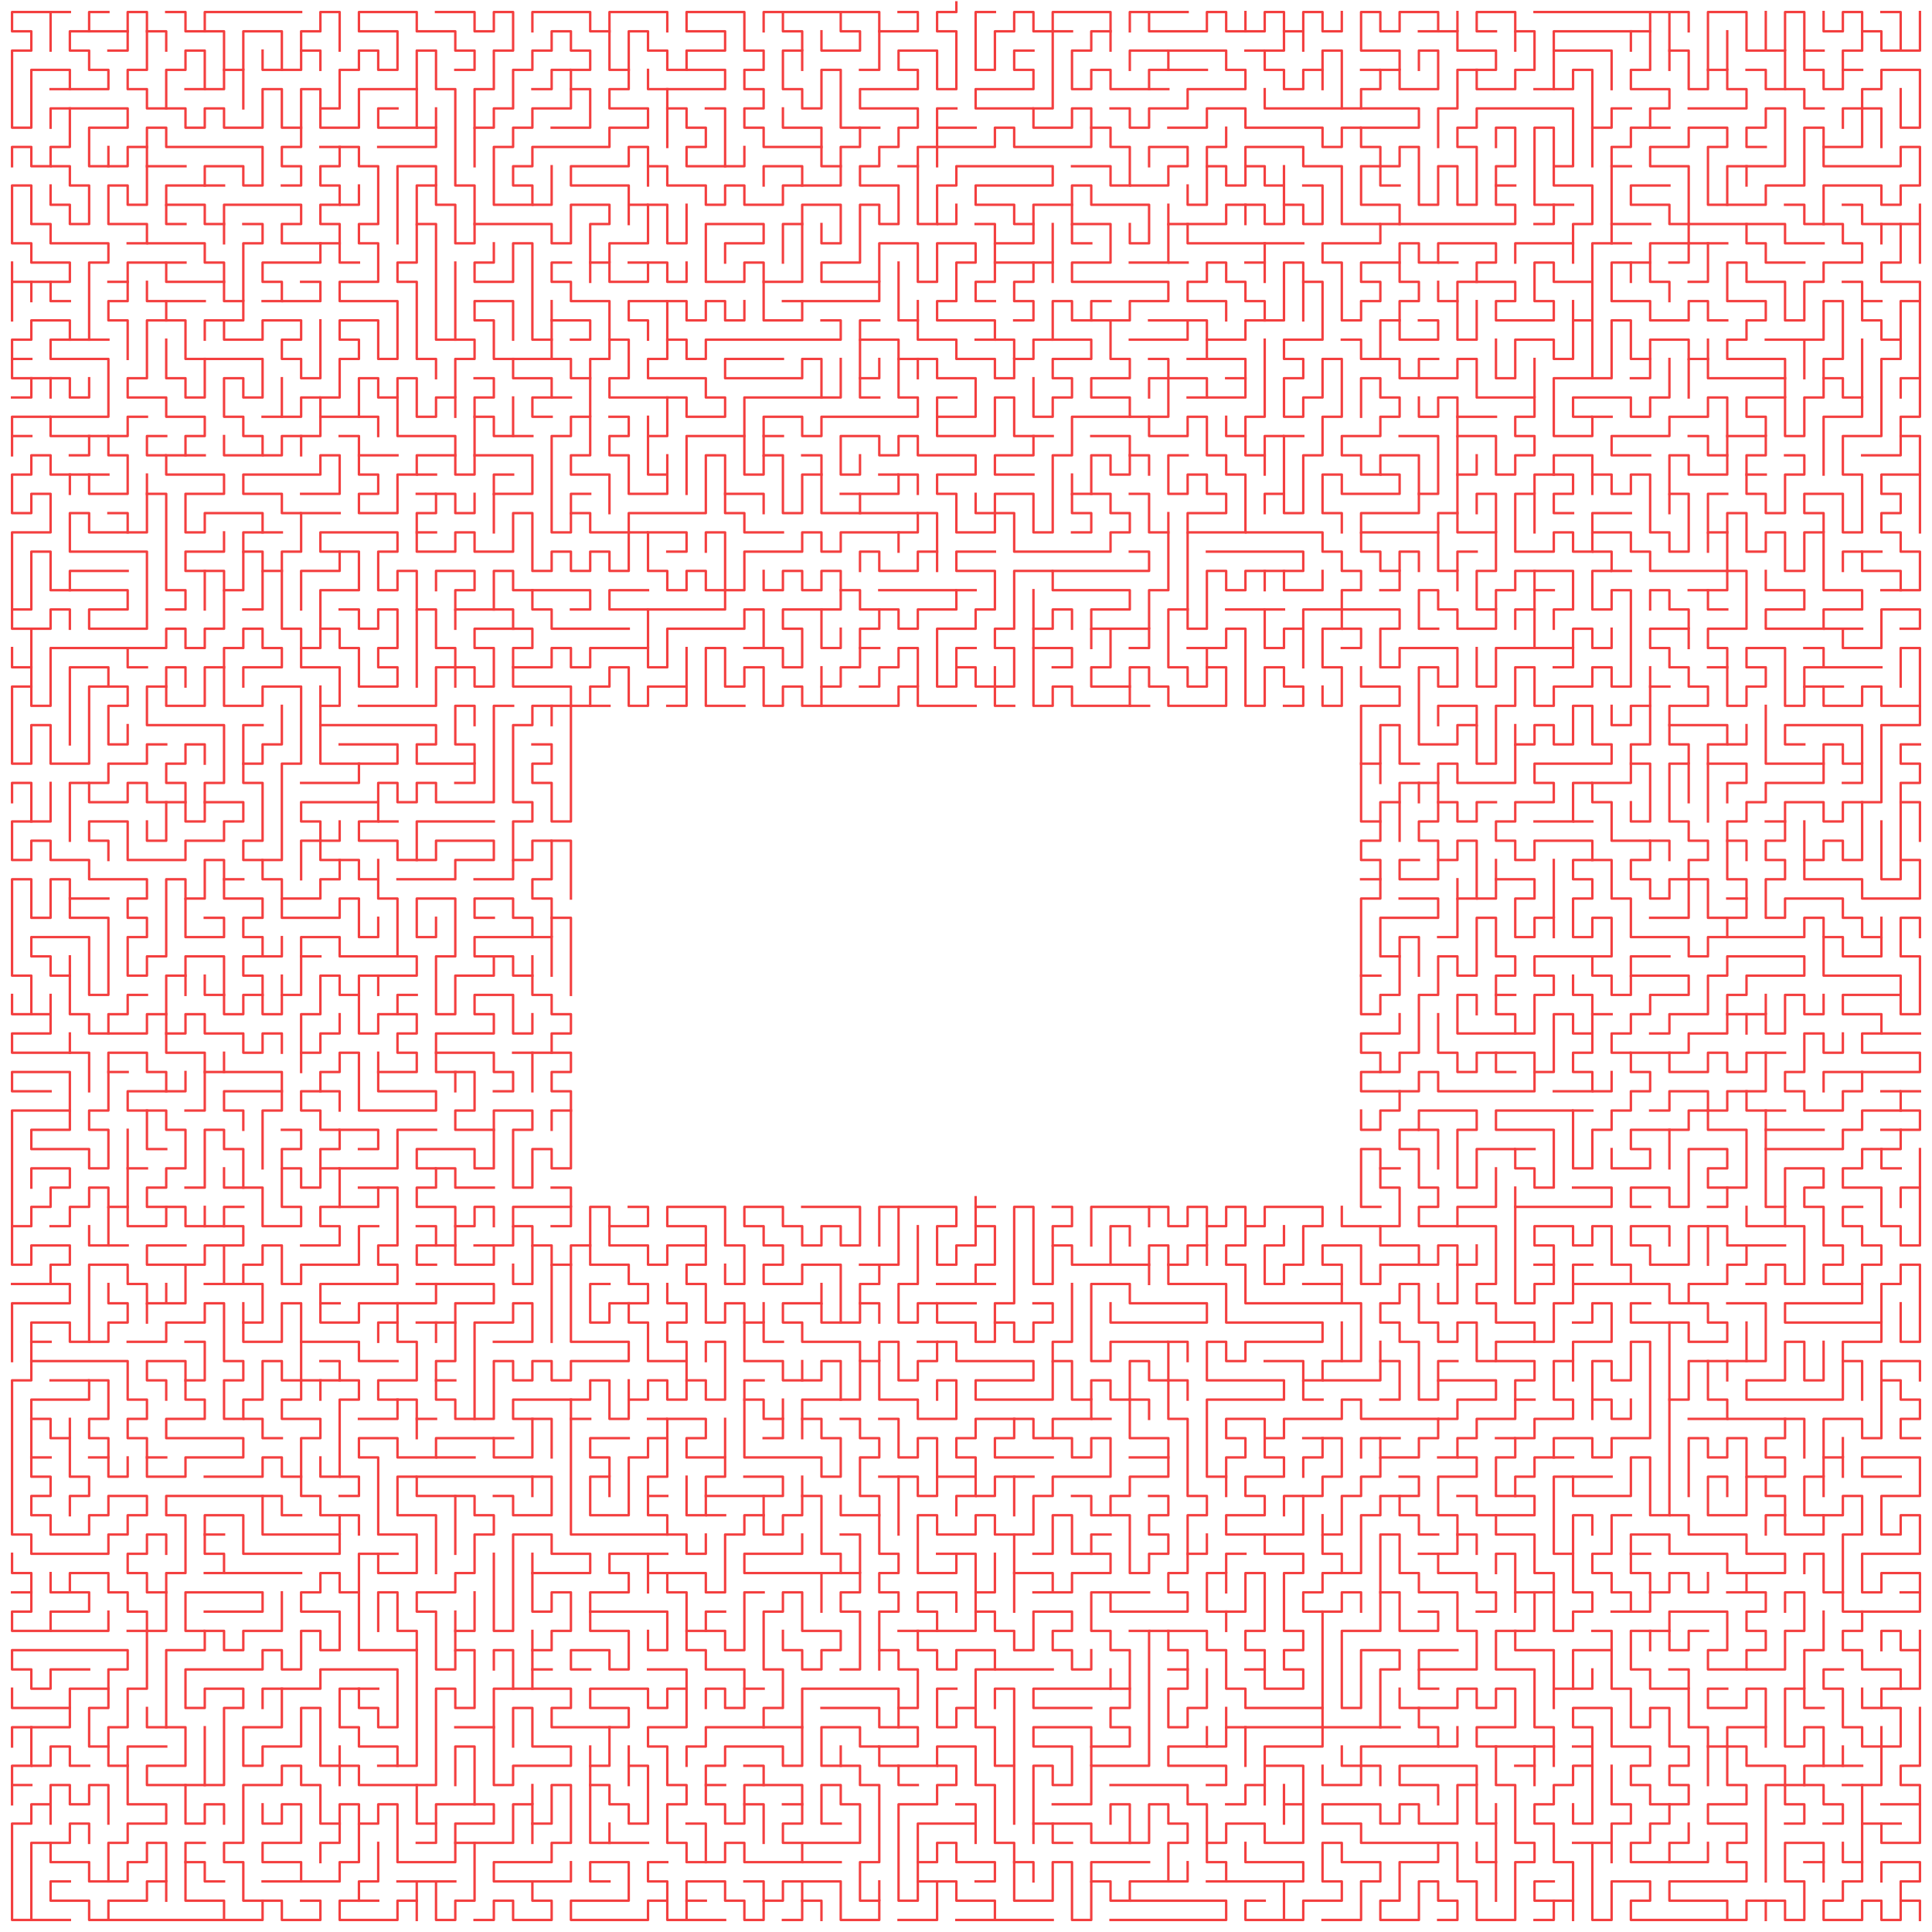<svg xmlns="http://www.w3.org/2000/svg" viewBox="0 0 1604 1604"><defs><style>.a{fill:none;stroke:#f33f3f;stroke-linecap:square;stroke-linejoin:round;stroke-width:2px;}</style></defs><title>Artboard 1</title><polyline class="a" points="810 994 810 1034 794 1034 794 1050 778 1050 778 1018 794 1018 794 1002 746 1002 746 1050 730 1050 730 1066 714 1066 714 1098 682 1098 682 1082 650 1082 650 1098 666 1098 666 1114 714 1114 714 1130 730 1130 730 1114 746 1114 746 1146 762 1146 762 1130 778 1130 778 1114 794 1114 794 1130 858 1130 858 1146 810 1146 810 1162 874 1162 874 1130 890 1130 890 1162 906 1162 906 1146 922 1146 922 1162 938 1162 938 1130 954 1130 954 1146 970 1146 970 1178 986 1178 986 1242 1002 1242 1002 1258 986 1258 986 1306 970 1306 970 1322 986 1322 986 1338 922 1338 922 1322 906 1322 906 1354 922 1354 922 1370 938 1370 938 1418 922 1418 922 1434 938 1434 938 1450 906 1450 906 1466 954 1466 954 1354 1002 1354 1002 1370 1018 1370 1018 1402 1034 1402 1034 1418 1098 1418 1098 1338 1082 1338 1082 1322 1098 1322 1098 1306 1114 1306 1114 1290 1098 1290 1098 1274 1114 1274 1114 1242 1130 1242 1130 1226 1146 1226 1146 1210 1178 1210 1178 1194 1194 1194 1194 1178 1210 1178 1210 1162 1242 1162 1242 1146 1194 1146 1194 1162 1178 1162 1178 1114 1162 1114 1162 1098 1146 1098 1146 1082 1162 1082 1162 1066 1178 1066 1178 1098 1194 1098 1194 1114 1210 1114 1210 1098 1226 1098 1226 1130 1242 1130 1242 1114 1274 1114 1274 1098 1242 1098 1242 1082 1226 1082 1226 1066 1242 1066 1242 1018 1178 1018 1178 1002 1194 1002 1194 986 1178 986 1178 954 1162 954 1162 938 1178 938 1178 922 1226 922 1226 938 1210 938 1210 986 1226 986 1226 954 1258 954 1258 970 1274 970 1274 986 1290 986 1290 938 1242 938 1242 922 1306 922 1306 970 1322 970 1322 938 1338 938 1338 922 1354 922 1354 906 1370 906 1370 890 1354 890 1354 874 1338 874 1338 858 1354 858 1354 842 1370 842 1370 826 1402 826 1402 810 1354 810 1354 826 1338 826 1338 810 1322 810 1322 794 1338 794 1338 762 1322 762 1322 778 1306 778 1306 746 1322 746 1322 730 1306 730 1306 714 1338 714 1338 746 1354 746 1354 778 1402 778 1402 794 1418 794 1418 778 1498 778 1498 762 1514 762 1514 778 1530 778 1530 794 1562 794 1562 778 1546 778 1546 762 1530 762 1530 746 1482 746 1482 762 1466 762 1466 730 1482 730 1482 714 1466 714 1466 698 1482 698 1482 666 1514 666 1514 682 1530 682 1530 666 1562 666 1562 602 1594 602 1594 586 1562 586 1562 570 1546 570 1546 586 1514 586 1514 570 1498 570 1498 586 1482 586 1482 538 1450 538 1450 554 1466 554 1466 570 1450 570 1450 586 1434 586 1434 538 1418 538 1418 522 1450 522 1450 474 1370 474 1370 458 1354 458 1354 442 1322 442 1322 458 1338 458 1338 474 1322 474 1322 506 1338 506 1338 490 1354 490 1354 570 1338 570 1338 554 1322 554 1322 570 1290 570 1290 586 1274 586 1274 554 1258 554 1258 586 1242 586 1242 634 1226 634 1226 602 1210 602 1210 618 1178 618 1178 554 1194 554 1194 570 1210 570 1210 538 1162 538 1162 554 1146 554 1146 522 1162 522 1162 506 1114 506 1114 490 1130 490 1130 474 1114 474 1114 458 1098 458 1098 442 1034 442 1034 394 1018 394 1018 378 1002 378 1002 346 986 346 986 362 954 362 954 346 938 346 938 330 906 330 906 314 938 314 938 298 922 298 922 266 890 266 890 250 874 250 874 282 858 282 858 298 842 298 842 282 826 282 826 266 778 266 778 250 794 250 794 218 810 218 810 202 778 202 778 234 762 234 762 202 730 202 730 234 682 234 682 218 714 218 714 170 730 170 730 186 746 186 746 154 714 154 714 138 730 138 730 122 746 122 746 106 762 106 762 90 714 90 714 74 762 74 762 58 746 58 746 42 778 42 778 74 794 74 794 26 778 26 778 10 794 10 794 2"/><polyline class="a" points="730 234 730 250 650 250"/><polyline class="a" points="666 250 666 266 634 266 634 218 618 218 618 234 586 234 586 186 634 186 634 202 602 202 602 218"/><polyline class="a" points="634 234 666 234 666 170 698 170 698 202 682 202 682 186"/><polyline class="a" points="666 186 650 186 650 218"/><line class="a" x1="826" y1="282" x2="810" y2="282"/><polyline class="a" points="842 298 842 314 826 314 826 298 794 298 794 282 762 282 762 250"/><polyline class="a" points="762 266 746 266 746 218"/><polyline class="a" points="874 282 906 282 906 298 874 298 874 314 890 314 890 330 874 330 874 346 858 346 858 314"/><polyline class="a" points="906 266 906 250 922 250"/><polyline class="a" points="922 266 938 266 938 250 970 250 970 234 890 234 890 218 922 218 922 186 890 186 890 202 906 202"/><polyline class="a" points="890 186 890 154 906 154 906 170 954 170 954 202 938 202 938 186"/><polyline class="a" points="890 170 858 170 858 202 826 202 826 234 810 234 810 250 826 250"/><polyline class="a" points="826 218 874 218 874 186"/><line class="a" x1="874" y1="218" x2="874" y2="234"/><polyline class="a" points="858 218 858 234 842 234 842 250 858 250 858 266 842 266"/><polyline class="a" points="826 202 826 186 810 186"/><polyline class="a" points="858 186 842 186 842 170 810 170 810 154 874 154 874 138 794 138 794 154 778 154 778 186 794 186 794 170"/><polyline class="a" points="778 186 762 186 762 122 826 122 826 106 842 106 842 122 906 122 906 90 890 90 890 106 858 106 858 90 810 90 810 74 858 74 858 58 842 58 842 42 858 42"/><polyline class="a" points="858 90 874 90 874 10 922 10 922 42"/><polyline class="a" points="922 26 906 26 906 42 890 42 890 74 906 74 906 58 922 58 922 74 970 74"/><polyline class="a" points="954 74 954 58 1002 58"/><polyline class="a" points="970 58 970 42 938 42 938 58"/><polyline class="a" points="970 42 1018 42 1018 58 1034 58 1034 74 986 74 986 90 954 90 954 106 938 106 938 90 922 90"/><line class="a" x1="874" y1="26" x2="890" y2="26"/><polyline class="a" points="874 26 858 26 858 10 842 10 842 26 826 26 826 58 810 58 810 10 826 10"/><polyline class="a" points="906 106 922 106 922 122 938 122 938 154 970 154 970 138 986 138 986 122 954 122 954 138"/><polyline class="a" points="938 154 922 154 922 138 890 138"/><line class="a" x1="778" y1="122" x2="778" y2="138"/><polyline class="a" points="778 122 778 90 794 90"/><line class="a" x1="778" y1="106" x2="810" y2="106"/><line class="a" x1="762" y1="138" x2="746" y2="138"/><polyline class="a" points="938 346 890 346 890 378 874 378 874 442 858 442 858 410 826 410 826 442 794 442 794 410 778 410 778 394 810 394 810 378 762 378 762 362 746 362 746 378 730 378 730 362 698 362 698 394 714 394 714 378"/><polyline class="a" points="826 426 810 426 810 410"/><polyline class="a" points="826 426 842 426 842 458 922 458 922 442 938 442 938 426 922 426 922 410 890 410 890 426 906 426 906 442 890 442"/><line class="a" x1="890" y1="410" x2="890" y2="394"/><polyline class="a" points="906 410 906 378 922 378 922 394 938 394 938 362 906 362"/><polyline class="a" points="938 378 954 378 954 394"/><polyline class="a" points="954 346 970 346 970 298 954 298"/><polyline class="a" points="970 314 1002 314 1002 330 1034 330 1034 298 986 298"/><polyline class="a" points="1002 298 1002 266 954 266"/><polyline class="a" points="986 266 986 282 938 282"/><polyline class="a" points="1002 282 1034 282 1034 266 1066 266 1066 218 1082 218 1082 266"/><polyline class="a" points="1082 234 1098 234 1098 282 1066 282 1066 298 1082 298 1082 314 1066 314 1066 346 1082 346 1082 330 1098 330 1098 298 1114 298 1114 346 1098 346 1098 378 1082 378 1082 426 1066 426 1066 362 1050 362 1050 394"/><polyline class="a" points="1050 378 1034 378 1034 346 1050 346 1050 282"/><polyline class="a" points="1034 362 1018 362 1018 346"/><line class="a" x1="1066" y1="362" x2="1082" y2="362"/><polyline class="a" points="1066 410 1050 410 1050 426"/><polyline class="a" points="1050 266 1050 250 1034 250 1034 234 1018 234 1018 218 1002 218 1002 234 986 234 986 250 1018 250 1018 266"/><line class="a" x1="1034" y1="314" x2="1018" y2="314"/><line class="a" x1="1002" y1="330" x2="986" y2="330"/><polyline class="a" points="970 314 954 314 954 330"/><polyline class="a" points="1034 442 986 442 986 522 1002 522 1002 474 1018 474 1018 490 1034 490 1034 474 1082 474 1082 458 1002 458"/><polyline class="a" points="1066 474 1066 490 1098 490 1098 474"/><line class="a" x1="1050" y1="474" x2="1050" y2="490"/><polyline class="a" points="986 506 970 506 970 554 986 554 986 570 1002 570 1002 538 986 538"/><polyline class="a" points="1002 538 1018 538 1018 522 1034 522 1034 586 1050 586 1050 554 1066 554 1066 570 1082 570 1082 586 1066 586"/><polyline class="a" points="1002 554 1018 554 1018 586 970 586 970 570 954 570 954 554 938 554 938 586 954 586"/><polyline class="a" points="938 586 890 586 890 570 874 570 874 586 858 586 858 490"/><polyline class="a" points="858 522 874 522 874 506 890 506 890 522"/><polyline class="a" points="858 538 890 538 890 554 874 554"/><polyline class="a" points="938 570 906 570 906 554 922 554 922 522 906 522 906 538"/><polyline class="a" points="906 522 906 506 938 506 938 490 874 490 874 474 842 474 842 522 826 522 826 538 842 538 842 570 810 570 810 554 794 554 794 570 778 570 778 522 810 522 810 506 826 506 826 474 794 474 794 458 826 458"/><polyline class="a" points="794 554 794 538 810 538"/><line class="a" x1="826" y1="570" x2="826" y2="554"/><polyline class="a" points="826 570 826 586 842 586"/><polyline class="a" points="874 474 954 474 954 458 938 458"/><polyline class="a" points="922 522 954 522 954 490 970 490 970 426"/><polyline class="a" points="970 442 954 442 954 410 938 410"/><polyline class="a" points="954 522 954 538 938 538"/><polyline class="a" points="986 442 986 426 1018 426 1018 410 1002 410 1002 394 986 394 986 410 970 410 970 378 986 378"/><polyline class="a" points="1114 506 1082 506 1082 554"/><polyline class="a" points="1082 522 1066 522 1066 538 1050 538 1050 506 1018 506"/><line class="a" x1="1050" y1="506" x2="1066" y2="506"/><polyline class="a" points="1114 506 1114 522 1130 522 1130 538 1114 538"/><polyline class="a" points="1114 522 1098 522 1098 554 1114 554 1114 586 1098 586 1098 570"/><polyline class="a" points="1226 602 1226 586 1194 586 1194 602"/><line class="a" x1="1338" y1="474" x2="1354" y2="474"/><polyline class="a" points="1322 458 1306 458 1306 442 1290 442 1290 458 1258 458 1258 410 1274 410 1274 394 1306 394 1306 410 1290 410 1290 426 1306 426"/><polyline class="a" points="1290 394 1290 378 1322 378 1322 410"/><polyline class="a" points="1322 394 1338 394 1338 410 1354 410 1354 394 1370 394 1370 442 1386 442 1386 458 1402 458 1402 410 1386 410 1386 426"/><polyline class="a" points="1386 410 1386 378 1402 378 1402 394 1434 394 1434 330 1418 330 1418 346 1386 346 1386 362 1338 362 1338 378 1370 378"/><polyline class="a" points="1434 362 1466 362 1466 346 1450 346 1450 330 1482 330 1482 298 1434 298 1434 282 1450 282 1450 266 1466 266 1466 250 1434 250 1434 218 1450 218 1450 234 1482 234 1482 266 1498 266 1498 234 1514 234 1514 218 1546 218 1546 202 1530 202 1530 186 1498 186 1498 170 1482 170"/><polyline class="a" points="1514 186 1514 154 1562 154 1562 170 1578 170 1578 154 1594 154 1594 122 1578 122 1578 138 1514 138 1514 106 1498 106 1498 154 1466 154 1466 170 1418 170 1418 122 1434 122 1434 106 1402 106 1402 122 1370 122 1370 138 1402 138 1402 218 1386 218"/><polyline class="a" points="1402 202 1370 202 1370 234 1386 234 1386 250"/><polyline class="a" points="1370 218 1338 218 1338 250 1370 250 1370 266 1402 266 1402 250 1418 250 1418 266 1434 266"/><line class="a" x1="1354" y1="218" x2="1354" y2="234"/><line class="a" x1="1402" y1="202" x2="1434" y2="202"/><polyline class="a" points="1418 202 1418 234 1402 234"/><polyline class="a" points="1402 186 1386 186 1386 170 1354 170 1354 154 1386 154"/><polyline class="a" points="1402 186 1482 186 1482 202 1514 202"/><polyline class="a" points="1450 186 1450 202 1466 202 1466 218 1498 218"/><polyline class="a" points="1434 170 1434 138 1482 138 1482 90 1466 90 1466 106 1450 106 1450 122 1466 122"/><line class="a" x1="1450" y1="138" x2="1450" y2="154"/><polyline class="a" points="1514 122 1546 122 1546 74 1562 74 1562 58 1594 58 1594 106 1578 106 1578 74"/><polyline class="a" points="1546 90 1562 90 1562 122"/><polyline class="a" points="1546 90 1530 90 1530 106"/><polyline class="a" points="1482 314 1418 314 1418 282"/><polyline class="a" points="1418 298 1402 298 1402 330"/><polyline class="a" points="1402 298 1402 282 1370 282 1370 314 1354 314"/><polyline class="a" points="1370 298 1354 298 1354 266 1338 266 1338 314 1290 314 1290 362 1322 362 1322 346 1306 346 1306 330 1354 330 1354 346 1370 346 1370 330 1386 330 1386 298"/><line class="a" x1="1322" y1="346" x2="1338" y2="346"/><polyline class="a" points="1322 314 1322 202 1354 202"/><polyline class="a" points="1338 202 1338 122 1354 122 1354 106 1386 106"/><polyline class="a" points="1370 106 1370 90 1386 90 1386 74 1354 74 1354 58 1370 58 1370 10 1274 10"/><polyline class="a" points="1370 10 1402 10 1402 26"/><line class="a" x1="1386" y1="10" x2="1386" y2="58"/><polyline class="a" points="1386 42 1402 42 1402 74 1418 74 1418 10 1450 10 1450 42 1482 42 1482 10 1498 10 1498 58 1514 58 1514 74 1530 74 1530 42 1546 42 1546 10 1530 10 1530 26 1514 26 1514 10"/><polyline class="a" points="1546 26 1562 26 1562 42 1594 42 1594 10"/><polyline class="a" points="1578 42 1578 10 1562 10"/><line class="a" x1="1530" y1="58" x2="1546" y2="58"/><line class="a" x1="1498" y1="42" x2="1514" y2="42"/><polyline class="a" points="1482 42 1482 74 1498 74 1498 90 1514 90"/><polyline class="a" points="1482 74 1466 74 1466 58 1450 58"/><line class="a" x1="1466" y1="42" x2="1466" y2="10"/><polyline class="a" points="1418 58 1434 58 1434 26"/><polyline class="a" points="1434 58 1434 74 1450 74 1450 90 1402 90"/><polyline class="a" points="1370 26 1290 26 1290 74 1306 74 1306 58 1322 58 1322 138"/><polyline class="a" points="1322 106 1338 106 1338 90 1354 90"/><line class="a" x1="1290" y1="74" x2="1274" y2="74"/><polyline class="a" points="1290 42 1338 42 1338 74"/><line class="a" x1="1354" y1="26" x2="1354" y2="42"/><line class="a" x1="1338" y1="138" x2="1354" y2="138"/><line class="a" x1="1338" y1="186" x2="1370" y2="186"/><polyline class="a" points="1322 234 1290 234 1290 218 1274 218 1274 250 1290 250 1290 266 1242 266 1242 250 1258 250 1258 234 1210 234 1210 282 1226 282 1226 250"/><polyline class="a" points="1210 250 1194 250 1194 234"/><polyline class="a" points="1226 234 1226 218 1242 218 1242 202 1194 202 1194 218 1210 218"/><polyline class="a" points="1194 218 1178 218 1178 202 1162 202 1162 234 1178 234 1178 250 1162 250 1162 282 1194 282 1194 266 1178 266"/><polyline class="a" points="1162 266 1146 266 1146 298 1162 298 1162 314 1210 314 1210 298 1226 298 1226 330 1274 330 1274 298"/><polyline class="a" points="1274 330 1274 346 1258 346 1258 362 1274 362 1274 378 1258 378 1258 394 1242 394 1242 362 1210 362 1210 442 1242 442 1242 410 1226 410 1226 426"/><polyline class="a" points="1242 442 1242 474 1226 474 1226 506 1242 506 1242 490 1258 490 1258 474 1306 474 1306 506 1290 506 1290 522"/><polyline class="a" points="1274 474 1274 538 1306 538 1306 522 1322 522 1322 538 1338 538 1338 522"/><polyline class="a" points="1306 538 1306 554 1290 554"/><polyline class="a" points="1274 538 1242 538 1242 570 1226 570 1226 538"/><polyline class="a" points="1274 506 1258 506 1258 522"/><line class="a" x1="1274" y1="490" x2="1290" y2="490"/><polyline class="a" points="1242 506 1242 522 1210 522 1210 506 1194 506 1194 490 1178 490 1178 522 1194 522"/><polyline class="a" points="1210 426 1194 426 1194 474 1210 474 1210 458 1226 458"/><line class="a" x1="1210" y1="474" x2="1210" y2="490"/><polyline class="a" points="1194 442 1130 442 1130 458 1146 458 1146 474 1162 474 1162 458 1178 458 1178 474"/><polyline class="a" points="1162 474 1162 490 1146 490"/><polyline class="a" points="1130 442 1130 426 1178 426 1178 378 1146 378 1146 394 1162 394 1162 410 1114 410 1114 394 1098 394 1098 426 1114 426 1114 442"/><polyline class="a" points="1146 394 1130 394 1130 378 1114 378 1114 362 1146 362 1146 346 1162 346 1162 330 1146 330 1146 314 1130 314 1130 346"/><polyline class="a" points="1178 410 1194 410 1194 362 1162 362"/><polyline class="a" points="1210 394 1226 394 1226 378"/><polyline class="a" points="1210 362 1210 330 1194 330 1194 346 1178 346 1178 330"/><line class="a" x1="1210" y1="346" x2="1242" y2="346"/><polyline class="a" points="1178 314 1178 298 1194 298"/><polyline class="a" points="1146 298 1130 298 1130 282 1114 282"/><polyline class="a" points="1162 218 1130 218 1130 234 1146 234 1146 250 1130 250 1130 266 1114 266 1114 218 1098 218 1098 202 1146 202 1146 186 1114 186 1114 138 1082 138 1082 122 1034 122 1034 154 1018 154 1018 138 1002 138 1002 170 986 170 986 154"/><polyline class="a" points="1002 138 1002 122 1018 122 1018 106"/><polyline class="a" points="1034 138 1050 138 1050 154 1066 154 1066 138"/><polyline class="a" points="1066 154 1066 186 1050 186 1050 170 1018 170 1018 186 970 186 970 218 986 218"/><line class="a" x1="970" y1="218" x2="938" y2="218"/><line class="a" x1="970" y1="186" x2="970" y2="170"/><polyline class="a" points="986 186 986 202 1082 202"/><line class="a" x1="1050" y1="202" x2="1050" y2="234"/><line class="a" x1="1050" y1="218" x2="1034" y2="218"/><line class="a" x1="1034" y1="170" x2="1034" y2="186"/><polyline class="a" points="1066 170 1082 170 1082 186 1098 186 1098 154 1082 154"/><polyline class="a" points="1146 186 1258 186 1258 170 1242 170 1242 138 1258 138 1258 106 1242 106 1242 122"/><line class="a" x1="1242" y1="154" x2="1258" y2="154"/><polyline class="a" points="1162 186 1162 170 1130 170 1130 138 1162 138 1162 122 1178 122 1178 170 1194 170 1194 138 1210 138 1210 170 1226 170 1226 122 1210 122 1210 106 1226 106 1226 90 1306 90 1306 138 1290 138 1290 154 1322 154 1322 186 1306 186 1306 218"/><polyline class="a" points="1306 202 1258 202 1258 218"/><polyline class="a" points="1290 138 1290 106 1274 106 1274 170 1306 170"/><polyline class="a" points="1290 170 1290 186 1274 186"/><polyline class="a" points="1146 138 1146 154 1162 154"/><polyline class="a" points="1146 138 1146 122 1130 122 1130 106 1114 106 1114 122 1098 122 1098 106 1034 106 1034 90 1002 90 1002 106 970 106"/><polyline class="a" points="1130 106 1178 106 1178 90 1050 90 1050 74"/><polyline class="a" points="1114 90 1114 42 1098 42 1098 74"/><polyline class="a" points="1098 58 1082 58 1082 74 1066 74 1066 58 1050 58 1050 42 1034 42"/><polyline class="a" points="1050 42 1066 42 1066 10 1050 10 1050 26 1018 26 1018 10 1002 10 1002 26 954 26 954 10 938 10 938 26"/><line class="a" x1="954" y1="10" x2="986" y2="10"/><line class="a" x1="1034" y1="26" x2="1034" y2="10"/><polyline class="a" points="1066 26 1082 26 1082 10 1098 10 1098 26 1114 26 1114 10"/><line class="a" x1="1082" y1="26" x2="1082" y2="42"/><polyline class="a" points="1130 90 1130 74 1146 74 1146 58 1130 58"/><polyline class="a" points="1146 58 1162 58 1162 42 1130 42 1130 10 1146 10 1146 26 1162 26 1162 10 1194 10 1194 26 1210 26 1210 10"/><polyline class="a" points="1210 26 1210 42 1242 42 1242 58 1210 58 1210 90 1194 90 1194 122"/><polyline class="a" points="1226 58 1226 74 1258 74 1258 58 1274 58 1274 26 1258 26 1258 42"/><polyline class="a" points="1258 26 1258 10 1226 10 1226 26 1242 26"/><line class="a" x1="1194" y1="26" x2="1178" y2="26"/><polyline class="a" points="1162 58 1162 74 1194 74 1194 42 1178 42 1178 58"/><polyline class="a" points="1322 266 1306 266 1306 298 1290 298 1290 282 1258 282 1258 314 1242 314 1242 282"/><line class="a" x1="1306" y1="266" x2="1306" y2="250"/><polyline class="a" points="1482 330 1482 362 1498 362 1498 330 1514 330 1514 298 1530 298 1530 250 1514 250 1514 282 1466 282"/><line class="a" x1="1498" y1="282" x2="1498" y2="314"/><polyline class="a" points="1514 314 1530 314 1530 330 1546 330 1546 282"/><polyline class="a" points="1546 330 1546 346 1514 346 1514 394"/><polyline class="a" points="1466 362 1466 378 1450 378 1450 410 1466 410 1466 426 1482 426 1482 394 1498 394 1498 378 1482 378"/><line class="a" x1="1450" y1="394" x2="1466" y2="394"/><polyline class="a" points="1434 378 1418 378 1418 362 1402 362"/><line class="a" x1="1274" y1="410" x2="1274" y2="442"/><polyline class="a" points="1322 442 1322 426 1354 426"/><polyline class="a" points="1434 474 1434 426 1450 426 1450 458 1466 458 1466 442 1482 442 1482 474 1498 474 1498 442 1514 442 1514 426 1498 426 1498 410 1530 410 1530 442 1546 442 1546 394 1530 394 1530 362 1562 362 1562 298 1578 298 1578 250 1594 250 1594 234 1562 234 1562 218 1578 218 1578 186 1546 186 1546 170 1530 170"/><line class="a" x1="1562" y1="186" x2="1562" y2="202"/><polyline class="a" points="1578 186 1594 186 1594 170"/><line class="a" x1="1594" y1="186" x2="1594" y2="218"/><polyline class="a" points="1594 250 1594 346 1578 346 1578 378 1546 378"/><polyline class="a" points="1578 362 1594 362 1594 442"/><polyline class="a" points="1594 394 1562 394 1562 410 1578 410 1578 426 1562 426 1562 442 1578 442 1578 458 1594 458 1594 490 1562 490"/><polyline class="a" points="1578 490 1578 474 1546 474 1546 458 1530 458 1530 474"/><line class="a" x1="1546" y1="458" x2="1562" y2="458"/><polyline class="a" points="1594 314 1578 314 1578 330"/><polyline class="a" points="1578 282 1562 282 1562 266 1546 266 1546 234 1530 234"/><line class="a" x1="1546" y1="250" x2="1562" y2="250"/><polyline class="a" points="1514 442 1514 490 1546 490 1546 506 1514 506 1514 522 1546 522"/><polyline class="a" points="1530 522 1530 538 1562 538 1562 506 1594 506 1594 522 1578 522"/><polyline class="a" points="1514 522 1466 522 1466 506 1498 506 1498 490 1466 490 1466 474"/><polyline class="a" points="1434 442 1418 442 1418 458"/><polyline class="a" points="1418 442 1418 410 1434 410"/><polyline class="a" points="1434 474 1434 490 1402 490"/><polyline class="a" points="1418 490 1418 506 1434 506"/><line class="a" x1="1434" y1="554" x2="1418" y2="554"/><polyline class="a" points="1498 570 1498 554 1562 554"/><polyline class="a" points="1514 554 1514 538 1498 538"/><line class="a" x1="1514" y1="570" x2="1530" y2="570"/><polyline class="a" points="1594 586 1594 538 1578 538 1578 570"/><polyline class="a" points="1546 666 1546 714 1530 714 1530 698 1514 698 1514 714 1498 714 1498 730 1546 730 1546 746 1594 746 1594 714 1578 714 1578 730 1562 730 1562 682"/><polyline class="a" points="1578 714 1578 650 1594 650 1594 634 1578 634 1578 618 1594 618"/><polyline class="a" points="1578 666 1594 666 1594 698"/><line class="a" x1="1498" y1="714" x2="1498" y2="682"/><line class="a" x1="1482" y1="682" x2="1466" y2="682"/><line class="a" x1="1562" y1="778" x2="1562" y2="762"/><polyline class="a" points="1514 778 1514 810 1578 810 1578 842 1594 842 1594 794 1578 794 1578 762 1594 762 1594 778"/><polyline class="a" points="1578 826 1530 826 1530 842 1562 842 1562 858 1594 858"/><polyline class="a" points="1562 858 1546 858 1546 874 1594 874 1594 890 1514 890 1514 906"/><polyline class="a" points="1546 890 1546 906 1530 906 1530 922 1498 922 1498 906 1482 906 1482 890 1498 890 1498 858 1514 858 1514 874 1530 874 1530 858"/><polyline class="a" points="1434 778 1434 762 1418 762 1418 730 1386 730 1386 746 1370 746 1370 730 1354 730 1354 714 1370 714 1370 698 1338 698 1338 666 1322 666 1322 650 1306 650 1306 682 1322 682"/><line class="a" x1="1306" y1="682" x2="1274" y2="682"/><polyline class="a" points="1322 650 1354 650 1354 618 1370 618 1370 554"/><line class="a" x1="1370" y1="570" x2="1386" y2="570"/><polyline class="a" points="1370 586 1354 586 1354 602 1338 602 1338 586"/><polyline class="a" points="1354 634 1370 634 1370 682 1354 682 1354 666"/><polyline class="a" points="1370 698 1386 698 1386 714"/><polyline class="a" points="1402 730 1402 714 1418 714 1418 698 1402 698 1402 682 1386 682 1386 634 1402 634 1402 618 1386 618 1386 586 1418 586 1418 570 1402 570 1402 554 1386 554 1386 538 1370 538 1370 522 1402 522 1402 506 1386 506 1386 490 1370 490 1370 506"/><line class="a" x1="1402" y1="522" x2="1402" y2="538"/><polyline class="a" points="1386 602 1434 602 1434 618 1450 618 1450 602"/><polyline class="a" points="1434 618 1418 618 1418 682"/><polyline class="a" points="1418 634 1450 634 1450 650 1434 650 1434 666"/><line class="a" x1="1402" y1="634" x2="1402" y2="666"/><polyline class="a" points="1402 730 1402 762 1370 762"/><polyline class="a" points="1434 762 1450 762 1450 730 1434 730 1434 682 1450 682 1450 666 1466 666 1466 650 1514 650 1514 618 1530 618 1530 634 1546 634 1546 602 1482 602 1482 618 1498 618"/><polyline class="a" points="1546 634 1546 650 1530 650"/><polyline class="a" points="1514 634 1466 634 1466 586"/><polyline class="a" points="1434 698 1450 698 1450 714"/><line class="a" x1="1450" y1="746" x2="1434" y2="746"/><polyline class="a" points="1322 714 1322 698 1274 698 1274 714 1258 714 1258 698 1242 698 1242 682 1258 682 1258 666 1290 666 1290 650 1274 650 1274 634 1338 634 1338 618 1322 618 1322 586 1306 586 1306 618 1290 618 1290 602 1274 602 1274 618 1258 618 1258 650 1210 650 1210 634 1194 634 1194 682 1178 682 1178 698 1194 698 1194 730 1162 730 1162 714 1178 714"/><polyline class="a" points="1194 714 1210 714 1210 698 1226 698 1226 746 1242 746 1242 714"/><polyline class="a" points="1242 730 1274 730 1274 746 1258 746 1258 778 1274 778 1274 762 1290 762 1290 714"/><line class="a" x1="1290" y1="762" x2="1290" y2="778"/><polyline class="a" points="1226 746 1210 746 1210 778 1194 778"/><line class="a" x1="1210" y1="746" x2="1210" y2="730"/><polyline class="a" points="1194 666 1210 666 1210 682 1226 682 1226 666 1242 666"/><polyline class="a" points="1194 650 1162 650 1162 698"/><polyline class="a" points="1162 666 1146 666 1146 698 1130 698 1130 714 1146 714 1146 746 1130 746 1130 842 1146 842 1146 826 1162 826 1162 778 1178 778 1178 810"/><polyline class="a" points="1162 794 1146 794 1146 762 1194 762 1194 746 1162 746"/><line class="a" x1="1130" y1="810" x2="1146" y2="810"/><line class="a" x1="1146" y1="730" x2="1130" y2="730"/><polyline class="a" points="1146 682 1130 682 1130 586 1162 586 1162 570 1130 570 1130 554"/><polyline class="a" points="1130 634 1146 634 1146 602 1162 602 1162 634 1178 634"/><line class="a" x1="1146" y1="634" x2="1146" y2="650"/><line class="a" x1="1178" y1="650" x2="1178" y2="666"/><line class="a" x1="1258" y1="618" x2="1258" y2="602"/><polyline class="a" points="1322 794 1274 794 1274 810 1290 810 1290 826 1274 826 1274 858 1210 858 1210 826 1226 826 1226 842"/><polyline class="a" points="1258 858 1258 842 1242 842 1242 810 1258 810 1258 794 1242 794 1242 762 1226 762 1226 810 1210 810 1210 794 1194 794 1194 826 1178 826 1178 874 1162 874 1162 890 1130 890 1130 906 1178 906 1178 890 1194 890 1194 906 1274 906 1274 874 1226 874 1226 890 1210 890 1210 874 1194 874 1194 842"/><polyline class="a" points="1242 874 1242 890 1258 890"/><polyline class="a" points="1274 890 1290 890 1290 842 1306 842 1306 858 1322 858 1322 826 1306 826 1306 810"/><line class="a" x1="1322" y1="842" x2="1338" y2="842"/><polyline class="a" points="1322 858 1322 874 1306 874 1306 890 1322 890 1322 906 1338 906 1338 890"/><line class="a" x1="1322" y1="906" x2="1290" y2="906"/><polyline class="a" points="1162 906 1162 922 1146 922 1146 938 1130 938 1130 922"/><polyline class="a" points="1146 890 1146 874 1130 874 1130 858 1162 858 1162 842"/><line class="a" x1="1242" y1="826" x2="1258" y2="826"/><polyline class="a" points="1354 810 1354 794 1386 794"/><polyline class="a" points="1354 874 1402 874 1402 858 1434 858 1434 826 1450 826 1450 810 1498 810 1498 794 1434 794 1434 810 1418 810 1418 842 1386 842 1386 858 1370 858"/><polyline class="a" points="1434 842 1466 842 1466 826"/><polyline class="a" points="1466 842 1466 858 1482 858 1482 826 1498 826 1498 842 1514 842 1514 826"/><line class="a" x1="1450" y1="842" x2="1450" y2="858"/><polyline class="a" points="1386 874 1386 890 1418 890 1418 874 1434 874 1434 890 1450 890 1450 874 1482 874"/><polyline class="a" points="1466 874 1466 906 1434 906 1434 922 1402 922 1402 938 1354 938 1354 954 1370 954 1370 970 1338 970 1338 954"/><line class="a" x1="1386" y1="938" x2="1386" y2="970"/><polyline class="a" points="1418 922 1418 906 1386 906 1386 922 1370 922"/><polyline class="a" points="1418 922 1418 938 1450 938 1450 986 1418 986 1418 970 1434 970 1434 954 1402 954 1402 1002 1386 1002 1386 986 1354 986 1354 1002 1370 1002"/><polyline class="a" points="1434 986 1434 1002 1418 1002"/><polyline class="a" points="1450 906 1450 922 1482 922"/><polyline class="a" points="1466 922 1466 1002 1482 1002 1482 970 1514 970 1514 986 1498 986 1498 1002 1514 1002 1514 1034 1530 1034 1530 1050 1514 1050 1514 1066 1546 1066 1546 1050 1562 1050 1562 1034 1546 1034 1546 1018 1530 1018 1530 1002 1546 1002"/><polyline class="a" points="1546 1066 1546 1082 1482 1082 1482 1098 1562 1098 1562 1066 1578 1066 1578 1050 1594 1050 1594 1114 1578 1114 1578 1082"/><polyline class="a" points="1562 1098 1562 1114 1530 1114 1530 1162 1450 1162 1450 1146 1482 1146 1482 1114 1498 1114 1498 1146 1514 1146 1514 1114"/><polyline class="a" points="1530 1130 1546 1130 1546 1162"/><polyline class="a" points="1482 1002 1482 1018 1498 1018 1498 1066 1482 1066 1482 1050 1466 1050 1466 1066 1450 1066"/><polyline class="a" points="1482 1018 1450 1018 1450 1002"/><polyline class="a" points="1466 954 1530 954 1530 938 1546 938 1546 922 1594 922 1594 938 1562 938"/><polyline class="a" points="1578 938 1578 954 1546 954 1546 970 1530 970 1530 986 1562 986 1562 1018 1578 1018 1578 1034 1594 1034 1594 954"/><polyline class="a" points="1594 986 1578 986 1578 1002"/><polyline class="a" points="1562 954 1562 970 1578 970"/><polyline class="a" points="1578 922 1578 906 1562 906"/><line class="a" x1="1578" y1="906" x2="1594" y2="906"/><line class="a" x1="1466" y1="938" x2="1514" y2="938"/><line class="a" x1="1306" y1="922" x2="1322" y2="922"/><line class="a" x1="1258" y1="954" x2="1274" y2="954"/><polyline class="a" points="1178 938 1194 938 1194 970"/><polyline class="a" points="1210 1018 1210 1002 1242 1002 1242 970"/><polyline class="a" points="1274 1114 1290 1114 1290 1082 1306 1082 1306 1050 1322 1050"/><polyline class="a" points="1306 1066 1386 1066 1386 1082 1418 1082 1418 1098 1434 1098 1434 1114 1402 1114 1402 1098 1354 1098 1354 1082 1370 1082"/><polyline class="a" points="1386 1098 1386 1258 1402 1258 1402 1274 1450 1274 1450 1290 1482 1290 1482 1306 1434 1306 1434 1290 1386 1290 1386 1274 1354 1274 1354 1306 1370 1306 1370 1338 1338 1338"/><polyline class="a" points="1354 1338 1354 1322 1338 1322 1338 1306 1322 1306 1322 1290 1338 1290 1338 1258 1354 1258"/><polyline class="a" points="1370 1322 1386 1322 1386 1306 1402 1306 1402 1322 1418 1322 1418 1306"/><line class="a" x1="1354" y1="1290" x2="1370" y2="1290"/><polyline class="a" points="1450 1306 1450 1322 1466 1322 1466 1338 1450 1338 1450 1354 1466 1354 1466 1370 1450 1370 1450 1386 1482 1386 1482 1354 1498 1354 1498 1322 1482 1322 1482 1338"/><polyline class="a" points="1450 1386 1418 1386 1418 1370 1434 1370 1434 1338 1386 1338 1386 1370 1402 1370 1402 1354 1418 1354"/><polyline class="a" points="1386 1354 1354 1354 1354 1386 1370 1386 1370 1402 1402 1402 1402 1386 1386 1386"/><polyline class="a" points="1402 1402 1402 1434 1418 1434 1418 1482"/><polyline class="a" points="1418 1450 1450 1450 1450 1466 1482 1466 1482 1498 1498 1498 1498 1514 1482 1514"/><polyline class="a" points="1482 1482 1466 1482 1466 1562"/><polyline class="a" points="1482 1482 1514 1482 1514 1498 1530 1498 1530 1514 1514 1514"/><polyline class="a" points="1498 1482 1498 1466 1546 1466"/><line class="a" x1="1530" y1="1466" x2="1530" y2="1450"/><polyline class="a" points="1514 1466 1514 1434 1498 1434 1498 1450 1482 1450 1482 1402 1498 1402 1498 1370 1514 1370 1514 1338"/><polyline class="a" points="1498 1402 1498 1418 1514 1418"/><polyline class="a" points="1434 1450 1434 1482 1450 1482 1450 1498 1418 1498 1418 1514 1450 1514 1450 1530 1434 1530 1434 1546 1450 1546 1450 1562 1386 1562 1386 1578 1434 1578 1434 1594 1450 1594 1450 1578 1482 1578 1482 1594 1498 1594 1498 1562 1482 1562 1482 1530 1514 1530 1514 1562"/><line class="a" x1="1514" y1="1546" x2="1498" y2="1546"/><line class="a" x1="1466" y1="1578" x2="1466" y2="1594"/><polyline class="a" points="1434 1594 1354 1594 1354 1578 1370 1578 1370 1562 1338 1562 1338 1594 1322 1594 1322 1530 1306 1530"/><polyline class="a" points="1322 1530 1338 1530 1338 1514 1354 1514 1354 1498 1338 1498 1338 1466"/><line class="a" x1="1338" y1="1530" x2="1338" y2="1546"/><polyline class="a" points="1434 1450 1434 1434 1466 1434 1466 1402 1450 1402 1450 1418 1418 1418 1418 1402 1434 1402"/><line class="a" x1="1466" y1="1434" x2="1466" y2="1450"/><line class="a" x1="1370" y1="1354" x2="1370" y2="1370"/><line class="a" x1="1450" y1="1322" x2="1434" y2="1322"/><polyline class="a" points="1386 1258 1370 1258 1370 1210 1354 1210 1354 1242 1306 1242 1306 1226 1290 1226 1290 1290 1306 1290 1306 1258 1322 1258 1322 1274"/><polyline class="a" points="1306 1290 1306 1322 1322 1322 1322 1338 1306 1338 1306 1354 1290 1354 1290 1306 1274 1306 1274 1274 1242 1274 1242 1258 1226 1258 1226 1242 1210 1242"/><polyline class="a" points="1242 1258 1274 1258 1274 1242 1242 1242 1242 1210 1258 1210 1258 1194 1242 1194"/><polyline class="a" points="1258 1194 1274 1194 1274 1178 1306 1178 1306 1162 1290 1162 1290 1130 1306 1130 1306 1114 1338 1114 1338 1082 1322 1082 1322 1098 1306 1098"/><line class="a" x1="1306" y1="1130" x2="1306" y2="1146"/><polyline class="a" points="1258 1242 1258 1226 1274 1226 1274 1210 1306 1210"/><polyline class="a" points="1290 1210 1290 1194 1322 1194 1322 1210 1338 1210 1338 1194 1370 1194 1370 1114 1354 1114 1354 1146 1338 1146 1338 1130 1322 1130 1322 1178"/><polyline class="a" points="1322 1162 1338 1162 1338 1178 1354 1178 1354 1162"/><polyline class="a" points="1290 1322 1258 1322 1258 1338"/><polyline class="a" points="1258 1322 1258 1290 1242 1290 1242 1306"/><polyline class="a" points="1274 1322 1274 1354 1242 1354 1242 1386 1274 1386 1274 1434 1290 1434 1290 1466"/><polyline class="a" points="1290 1450 1226 1450 1226 1434 1258 1434 1258 1402 1242 1402 1242 1418 1226 1418 1226 1402 1210 1402 1210 1418 1162 1418 1162 1402"/><polyline class="a" points="1178 1418 1178 1434 1194 1434 1194 1450 1210 1450 1210 1434"/><polyline class="a" points="1194 1450 1130 1450 1130 1482 1098 1482 1098 1466"/><polyline class="a" points="1130 1466 1114 1466 1114 1450"/><polyline class="a" points="1130 1466 1146 1466 1146 1482"/><polyline class="a" points="1242 1450 1242 1482 1258 1482 1258 1530 1274 1530 1274 1546 1258 1546 1258 1594 1226 1594 1226 1562 1210 1562 1210 1530 1130 1530 1130 1514 1098 1514 1098 1498 1146 1498 1146 1514 1162 1514 1162 1498 1178 1498 1178 1514 1210 1514 1210 1482 1226 1482 1226 1466 1162 1466 1162 1482 1194 1482 1194 1498"/><polyline class="a" points="1226 1482 1226 1514 1242 1514 1242 1498"/><line class="a" x1="1242" y1="1514" x2="1242" y2="1578"/><polyline class="a" points="1242 1546 1226 1546 1226 1530"/><polyline class="a" points="1194 1530 1194 1546 1162 1546 1162 1578 1146 1578 1146 1594 1178 1594 1178 1562 1194 1562 1194 1578 1210 1578 1210 1594 1194 1594"/><line class="a" x1="1274" y1="1450" x2="1274" y2="1482"/><line class="a" x1="1274" y1="1466" x2="1258" y2="1466"/><polyline class="a" points="1258 1354 1258 1370 1290 1370 1290 1418"/><polyline class="a" points="1290 1402 1322 1402 1322 1386"/><polyline class="a" points="1306 1402 1306 1370 1338 1370 1338 1354 1322 1354"/><polyline class="a" points="1338 1370 1338 1402 1354 1402 1354 1434 1370 1434 1370 1418 1386 1418 1386 1450 1402 1450 1402 1466 1386 1466 1386 1482 1402 1482 1402 1498 1370 1498 1370 1482 1354 1482 1354 1466 1370 1466 1370 1450 1338 1450 1338 1418 1306 1418 1306 1434 1322 1434 1322 1514 1306 1514 1306 1498"/><polyline class="a" points="1322 1466 1306 1466 1306 1482 1290 1482 1290 1498 1274 1498 1274 1514 1290 1514 1290 1546 1306 1546 1306 1594"/><polyline class="a" points="1306 1578 1274 1578 1274 1562 1290 1562"/><polyline class="a" points="1290 1578 1290 1594 1274 1594"/><line class="a" x1="1322" y1="1450" x2="1306" y2="1450"/><polyline class="a" points="1386 1498 1386 1514 1370 1514 1370 1530 1354 1530 1354 1546 1418 1546 1418 1530"/><polyline class="a" points="1386 1546 1386 1530 1402 1530 1402 1514"/><line class="a" x1="1306" y1="1226" x2="1338" y2="1226"/><polyline class="a" points="1386 1162 1402 1162 1402 1130 1466 1130 1466 1082 1434 1082"/><line class="a" x1="1450" y1="1130" x2="1450" y2="1098"/><line class="a" x1="1434" y1="1130" x2="1434" y2="1146"/><polyline class="a" points="1418 1130 1418 1162 1434 1162 1434 1178 1498 1178 1498 1210"/><polyline class="a" points="1482 1178 1482 1194 1466 1194 1466 1210 1482 1210 1482 1226 1450 1226 1450 1258 1418 1258 1418 1226 1434 1226 1434 1242"/><polyline class="a" points="1450 1226 1450 1194 1434 1194 1434 1210 1418 1210 1418 1194 1402 1194 1402 1242"/><polyline class="a" points="1466 1226 1466 1242 1482 1242 1482 1274 1514 1274 1514 1258 1498 1258 1498 1226 1514 1226 1514 1178 1546 1178 1546 1194 1562 1194 1562 1130 1594 1130 1594 1146"/><polyline class="a" points="1562 1146 1578 1146 1578 1162 1594 1162 1594 1178 1578 1178 1578 1194 1594 1194"/><polyline class="a" points="1514 1210 1530 1210 1530 1194"/><line class="a" x1="1530" y1="1210" x2="1530" y2="1226"/><line class="a" x1="1514" y1="1226" x2="1514" y2="1242"/><polyline class="a" points="1514 1258 1530 1258 1530 1242 1546 1242 1546 1274 1530 1274 1530 1338 1594 1338 1594 1306 1562 1306 1562 1322 1546 1322 1546 1290 1594 1290 1594 1258 1578 1258 1578 1274 1562 1274 1562 1242 1594 1242 1594 1210 1546 1210 1546 1226 1578 1226"/><line class="a" x1="1594" y1="1322" x2="1578" y2="1322"/><polyline class="a" points="1546 1338 1546 1354 1530 1354 1530 1370 1546 1370 1546 1386 1578 1386 1578 1402 1594 1402 1594 1354"/><polyline class="a" points="1594 1370 1578 1370 1578 1354 1562 1354 1562 1370"/><polyline class="a" points="1578 1402 1562 1402 1562 1418 1578 1418 1578 1450 1546 1450 1546 1434 1530 1434 1530 1402 1514 1402 1514 1386 1530 1386"/><line class="a" x1="1562" y1="1450" x2="1562" y2="1434"/><polyline class="a" points="1562 1450 1562 1482 1530 1482"/><polyline class="a" points="1546 1482 1546 1562 1530 1562 1530 1578 1514 1578 1514 1594 1546 1594 1546 1578 1562 1578 1562 1594 1578 1594 1578 1562 1594 1562 1594 1546 1562 1546 1562 1562"/><polyline class="a" points="1578 1578 1594 1578 1594 1594"/><polyline class="a" points="1546 1546 1530 1546 1530 1530"/><line class="a" x1="1546" y1="1514" x2="1578" y2="1514"/><polyline class="a" points="1562 1514 1562 1530 1594 1530 1594 1482 1578 1482 1578 1466 1594 1466 1594 1418"/><line class="a" x1="1594" y1="1498" x2="1562" y2="1498"/><polyline class="a" points="1562 1418 1546 1418 1546 1402"/><polyline class="a" points="1530 1322 1514 1322 1514 1290 1498 1290 1498 1306"/><polyline class="a" points="1482 1258 1466 1258 1466 1274"/><line class="a" x1="1434" y1="1178" x2="1402" y2="1178"/><polyline class="a" points="1402 1082 1402 1066 1434 1066 1434 1050 1450 1050 1450 1034 1434 1034 1434 1018 1402 1018 1402 1050 1370 1050 1370 1034 1354 1034 1354 1018 1386 1018 1386 1034"/><line class="a" x1="1418" y1="1018" x2="1418" y2="1050"/><line class="a" x1="1450" y1="1034" x2="1482" y2="1034"/><polyline class="a" points="1354 1066 1354 1050 1338 1050 1338 1018 1322 1018 1322 1034 1306 1034 1306 1018 1274 1018 1274 1034 1290 1034 1290 1066 1274 1066 1274 1082 1258 1082 1258 986"/><polyline class="a" points="1258 1002 1338 1002 1338 986 1306 986"/><line class="a" x1="1290" y1="1050" x2="1274" y2="1050"/><polyline class="a" points="1242 1130 1274 1130 1274 1146 1258 1146 1258 1178 1226 1178 1226 1194 1210 1194 1210 1210 1226 1210 1226 1226 1194 1226 1194 1258 1210 1258 1210 1290 1178 1290"/><polyline class="a" points="1194 1290 1194 1306 1226 1306 1226 1322 1242 1322 1242 1338 1226 1338"/><polyline class="a" points="1210 1274 1226 1274 1226 1290"/><line class="a" x1="1210" y1="1210" x2="1194" y2="1210"/><line class="a" x1="1258" y1="1162" x2="1274" y2="1162"/><polyline class="a" points="1194 1146 1194 1130 1210 1130"/><polyline class="a" points="1194 1178 1130 1178 1130 1162 1114 1162 1114 1178 1066 1178 1066 1194 1050 1194 1050 1210 1066 1210 1066 1226 1034 1226 1034 1242 1050 1242 1050 1258 1018 1258 1018 1274 1082 1274 1082 1242 1066 1242 1066 1258"/><polyline class="a" points="1082 1242 1098 1242 1098 1226 1114 1226 1114 1194 1082 1194"/><polyline class="a" points="1098 1194 1098 1210 1082 1210 1082 1226"/><polyline class="a" points="1050 1274 1050 1290 1082 1290 1082 1306 1066 1306 1066 1354 1082 1354 1082 1370 1066 1370 1066 1386 1082 1386 1082 1402 1050 1402 1050 1370 1034 1370 1034 1354 1050 1354 1050 1306 1034 1306 1034 1338 1002 1338 1002 1306 1018 1306 1018 1290 1034 1290"/><line class="a" x1="1018" y1="1306" x2="1018" y2="1322"/><line class="a" x1="1018" y1="1338" x2="1018" y2="1354"/><line class="a" x1="1050" y1="1386" x2="1034" y2="1386"/><polyline class="a" points="1050 1194 1050 1178 1018 1178 1018 1194 1034 1194 1034 1210 1018 1210 1018 1242"/><polyline class="a" points="1018 1226 1002 1226 1002 1162 1066 1162 1066 1146 1002 1146 1002 1114 1018 1114 1018 1130 1034 1130 1034 1114 1098 1114 1098 1098 1018 1098 1018 1066 970 1066 970 1034 954 1034 954 1066"/><polyline class="a" points="954 1050 890 1050 890 1034 874 1034 874 1066 858 1066 858 1002 842 1002 842 1082 826 1082 826 1114 810 1114 810 1098 778 1098 778 1082 762 1082 762 1098 746 1098 746 1066 762 1066 762 1018"/><line class="a" x1="778" y1="1082" x2="810" y2="1082"/><polyline class="a" points="826 1098 842 1098 842 1114 858 1114 858 1098 874 1098 874 1082 858 1082"/><polyline class="a" points="874 1034 874 1018 890 1018 890 1002 874 1002"/><polyline class="a" points="922 1050 922 1018 938 1018 938 1034"/><polyline class="a" points="970 1050 986 1050 986 1034 1002 1034 1002 1002 986 1002 986 1018 970 1018 970 1002 906 1002 906 1034"/><line class="a" x1="954" y1="1002" x2="954" y2="1018"/><polyline class="a" points="1002 1018 1018 1018 1018 1002 1034 1002 1034 1034 1018 1034 1018 1050 1034 1050 1034 1082 1130 1082 1130 1130 1098 1130 1098 1146 1146 1146 1146 1114"/><polyline class="a" points="1146 1130 1162 1130 1162 1162 1146 1162"/><polyline class="a" points="1098 1146 1082 1146 1082 1162 1098 1162"/><polyline class="a" points="1082 1146 1082 1130 1050 1130"/><line class="a" x1="1114" y1="1130" x2="1114" y2="1098"/><polyline class="a" points="1114 1082 1114 1050 1098 1050 1098 1034 1130 1034 1130 1066 1146 1066 1146 1050 1194 1050 1194 1034 1210 1034 1210 1082 1194 1082 1194 1066"/><polyline class="a" points="1210 1050 1226 1050 1226 1034"/><polyline class="a" points="1178 1050 1178 1034 1146 1034 1146 1018 1114 1018 1114 1002"/><polyline class="a" points="1146 1018 1162 1018 1162 986 1146 986 1146 954 1130 954 1130 1002 1146 1002"/><line class="a" x1="1146" y1="970" x2="1162" y2="970"/><line class="a" x1="1114" y1="1066" x2="1082" y2="1066"/><polyline class="a" points="1034 1018 1050 1018 1050 1002 1098 1002 1098 1018 1082 1018 1082 1050 1066 1050 1066 1066 1050 1066 1050 1034 1066 1034 1066 1018"/><line class="a" x1="1002" y1="1034" x2="1002" y2="1050"/><polyline class="a" points="1146 1210 1146 1194 1130 1194 1130 1210"/><line class="a" x1="1146" y1="1194" x2="1162" y2="1194"/><line class="a" x1="1098" y1="1274" x2="1098" y2="1258"/><polyline class="a" points="1114 1306 1130 1306 1130 1258 1146 1258 1146 1242 1178 1242 1178 1226 1162 1226"/><polyline class="a" points="1162 1242 1162 1258 1178 1258 1178 1274 1194 1274"/><polyline class="a" points="1098 1338 1114 1338 1114 1322 1130 1322 1130 1338"/><polyline class="a" points="1098 1418 1098 1450 1050 1450 1050 1498"/><polyline class="a" points="1050 1482 1034 1482 1034 1498 1018 1498"/><polyline class="a" points="1050 1466 1082 1466 1082 1530 1050 1530 1050 1514 1018 1514 1018 1530 1002 1530 1002 1546 1018 1546 1018 1562 1082 1562 1082 1546 1034 1546 1034 1530"/><polyline class="a" points="1066 1562 1066 1594 1082 1594 1082 1578 1114 1578 1114 1562 1098 1562 1098 1530 1114 1530 1114 1546 1146 1546 1146 1562 1130 1562 1130 1594 1098 1594"/><polyline class="a" points="1066 1594 1034 1594 1034 1578 1050 1578"/><line class="a" x1="1018" y1="1562" x2="1002" y2="1562"/><polyline class="a" points="1002 1530 1002 1498 986 1498 986 1482 922 1482"/><polyline class="a" points="1082 1498 1066 1498 1066 1514"/><line class="a" x1="1066" y1="1498" x2="1066" y2="1482"/><polyline class="a" points="1098 1434 1018 1434 1018 1450 970 1450 970 1466 1018 1466 1018 1482 1002 1482"/><line class="a" x1="1002" y1="1450" x2="1002" y2="1434"/><line class="a" x1="1018" y1="1434" x2="1018" y2="1418"/><line class="a" x1="1034" y1="1434" x2="1034" y2="1466"/><line class="a" x1="1098" y1="1434" x2="1162" y2="1434"/><polyline class="a" points="1146 1434 1146 1386 1162 1386 1162 1370 1130 1370 1130 1418 1114 1418 1114 1354 1146 1354 1146 1274 1162 1274 1162 1306 1178 1306 1178 1322 1210 1322 1210 1354 1226 1354 1226 1386 1178 1386 1178 1402 1194 1402"/><polyline class="a" points="1178 1386 1178 1370 1210 1370"/><polyline class="a" points="1146 1322 1162 1322 1162 1354 1194 1354 1194 1338 1178 1338"/><polyline class="a" points="970 1354 970 1370 986 1370 986 1402 970 1402 970 1434 986 1434 986 1418 1002 1418 1002 1386"/><line class="a" x1="986" y1="1386" x2="970" y2="1386"/><line class="a" x1="954" y1="1354" x2="938" y2="1354"/><polyline class="a" points="906 1466 906 1498 874 1498"/><polyline class="a" points="906 1450 906 1434 858 1434 858 1450 890 1450 890 1482 874 1482 874 1466 858 1466 858 1530"/><polyline class="a" points="858 1514 906 1514 906 1530 954 1530 954 1498 970 1498 970 1514 986 1514 986 1530 970 1530 970 1562 986 1562 986 1546"/><polyline class="a" points="970 1562 938 1562 938 1578 1018 1578 1018 1594 922 1594"/><polyline class="a" points="938 1578 922 1578 922 1562 906 1562 906 1594 890 1594 890 1546 874 1546 874 1578 842 1578 842 1530 826 1530 826 1482 810 1482 810 1450 778 1450 778 1466 794 1466 794 1482 778 1482 778 1498 746 1498 746 1578 762 1578 762 1514 810 1514 810 1498 794 1498"/><line class="a" x1="810" y1="1514" x2="810" y2="1530"/><polyline class="a" points="762 1546 778 1546 778 1530 794 1530 794 1546 826 1546 826 1562 810 1562"/><polyline class="a" points="762 1562 794 1562 794 1578 826 1578 826 1594 874 1594"/><line class="a" x1="826" y1="1594" x2="794" y2="1594"/><polyline class="a" points="778 1562 778 1594 746 1594"/><polyline class="a" points="778 1466 730 1466 730 1450 714 1450 714 1434 682 1434 682 1466 714 1466 714 1482 730 1482 730 1546 714 1546 714 1578 730 1578 730 1562"/><polyline class="a" points="730 1578 730 1594 698 1594 698 1562 650 1562 650 1578 634 1578 634 1594 618 1594 618 1578 602 1578 602 1562 570 1562 570 1594 602 1594"/><polyline class="a" points="570 1594 554 1594 554 1562 538 1562 538 1546 554 1546"/><polyline class="a" points="554 1578 538 1578 538 1594 474 1594 474 1578 522 1578 522 1546 490 1546 490 1562 506 1562"/><line class="a" x1="570" y1="1578" x2="586" y2="1578"/><polyline class="a" points="634 1578 634 1562 618 1562"/><polyline class="a" points="666 1562 666 1594 650 1594"/><polyline class="a" points="666 1578 682 1578 682 1594"/><line class="a" x1="698" y1="1466" x2="698" y2="1450"/><polyline class="a" points="730 1450 762 1450 762 1434 730 1434 730 1418 682 1418"/><polyline class="a" points="746 1434 746 1402 666 1402 666 1466 650 1466 650 1450 602 1450 602 1466 586 1466 586 1498 602 1498 602 1514 618 1514 618 1482 666 1482 666 1514 650 1514 650 1530 714 1530 714 1498 698 1498 698 1482 682 1482 682 1514 698 1514"/><polyline class="a" points="666 1530 666 1546 698 1546"/><polyline class="a" points="666 1546 618 1546 618 1530 602 1530 602 1546 570 1546 570 1530 554 1530 554 1498 570 1498 570 1482 554 1482 554 1450 538 1450 538 1434 570 1434 570 1386 538 1386"/><polyline class="a" points="570 1402 554 1402 554 1418 538 1418 538 1402 490 1402 490 1418 522 1418 522 1434 458 1434 458 1418 474 1418 474 1402 410 1402 410 1482 426 1482 426 1466 474 1466 474 1450 442 1450 442 1418 426 1418 426 1450"/><line class="a" x1="410" y1="1434" x2="378" y2="1434"/><polyline class="a" points="426 1402 426 1370 410 1370 410 1386"/><line class="a" x1="442" y1="1402" x2="442" y2="1354"/><polyline class="a" points="442 1370 458 1370 458 1354 474 1354 474 1322 458 1322 458 1338 442 1338 442 1290"/><polyline class="a" points="442 1306 490 1306 490 1290 458 1290 458 1274 426 1274 426 1354 410 1354 410 1290"/><line class="a" x1="442" y1="1386" x2="458" y2="1386"/><polyline class="a" points="506 1434 506 1466 490 1466 490 1530 538 1530"/><line class="a" x1="506" y1="1530" x2="506" y2="1514"/><polyline class="a" points="490 1482 506 1482 506 1498 522 1498 522 1514 538 1514 538 1466 522 1466 522 1482"/><line class="a" x1="522" y1="1466" x2="522" y2="1450"/><line class="a" x1="490" y1="1466" x2="490" y2="1450"/><polyline class="a" points="586 1546 586 1514 570 1514"/><line class="a" x1="666" y1="1498" x2="650" y2="1498"/><polyline class="a" points="634 1482 634 1466 618 1466"/><polyline class="a" points="618 1498 634 1498 634 1530"/><line class="a" x1="586" y1="1482" x2="602" y2="1482"/><polyline class="a" points="666 1434 586 1434 586 1450 570 1450 570 1466"/><polyline class="a" points="634 1434 634 1418 650 1418 650 1386 634 1386 634 1338 650 1338 650 1322 666 1322 666 1354 698 1354 698 1370 682 1370 682 1386 666 1386 666 1370 650 1370 650 1354"/><polyline class="a" points="746 1418 762 1418 762 1386 746 1386 746 1370 730 1370 730 1386"/><polyline class="a" points="730 1370 730 1338 746 1338 746 1322 730 1322 730 1306 746 1306 746 1290 730 1290 730 1242 714 1242 714 1210 730 1210 730 1194 714 1194 714 1178 698 1178"/><polyline class="a" points="730 1258 698 1258 698 1242"/><polyline class="a" points="746 1466 746 1482 762 1482"/><polyline class="a" points="842 1546 858 1546 858 1562"/><polyline class="a" points="906 1562 906 1546 954 1546"/><polyline class="a" points="938 1530 938 1498 922 1498 922 1514"/><polyline class="a" points="874 1514 874 1530 890 1530"/><polyline class="a" points="938 1402 858 1402 858 1418 906 1418"/><line class="a" x1="922" y1="1402" x2="922" y2="1386"/><line class="a" x1="922" y1="1322" x2="954" y2="1322"/><polyline class="a" points="986 1290 1002 1290 1002 1274"/><polyline class="a" points="970 1146 986 1146 986 1162"/><polyline class="a" points="970 1146 970 1114 922 1114 922 1130 906 1130 906 1066 938 1066 938 1082 1002 1082 1002 1098 922 1098 922 1082"/><polyline class="a" points="970 1114 986 1114 986 1130"/><polyline class="a" points="938 1162 938 1194 970 1194 970 1226 938 1226 938 1242 922 1242 922 1258 938 1258 938 1306 954 1306 954 1290 970 1290 970 1274 954 1274 954 1258 970 1258 970 1242 954 1242"/><polyline class="a" points="922 1258 906 1258 906 1242 890 1242"/><line class="a" x1="970" y1="1210" x2="938" y2="1210"/><polyline class="a" points="938 1162 954 1162 954 1178"/><polyline class="a" points="906 1162 906 1178 922 1178"/><polyline class="a" points="906 1178 874 1178 874 1194 890 1194 890 1210 906 1210 906 1194 922 1194 922 1226 874 1226 874 1242 858 1242 858 1274 826 1274 826 1258 810 1258 810 1274 778 1274 778 1258 762 1258 762 1306 794 1306 794 1290 778 1290"/><polyline class="a" points="794 1290 810 1290 810 1354 746 1354"/><polyline class="a" points="762 1354 762 1370 778 1370 778 1386 794 1386 794 1370 826 1370 826 1386 874 1386"/><polyline class="a" points="826 1386 810 1386 810 1434 826 1434 826 1466 842 1466 842 1402 826 1402 826 1418"/><line class="a" x1="842" y1="1466" x2="842" y2="1514"/><polyline class="a" points="810 1418 794 1418 794 1434 778 1434 778 1402 794 1402"/><polyline class="a" points="778 1354 778 1338 762 1338 762 1322 794 1322 794 1338"/><polyline class="a" points="810 1338 826 1338 826 1354 842 1354 842 1370 858 1370 858 1338 890 1338 890 1354 874 1354 874 1370 890 1370 890 1386 906 1386 906 1370"/><polyline class="a" points="810 1322 826 1322 826 1290"/><line class="a" x1="842" y1="1274" x2="842" y2="1338"/><polyline class="a" points="842 1306 874 1306 874 1322 890 1322 890 1306 922 1306 922 1290 890 1290 890 1258 874 1258 874 1290 858 1290"/><polyline class="a" points="906 1290 906 1274 922 1274"/><line class="a" x1="874" y1="1322" x2="858" y2="1322"/><polyline class="a" points="874 1194 858 1194 858 1178 810 1178 810 1194 794 1194 794 1210 810 1210 810 1242 826 1242 826 1226 858 1226"/><line class="a" x1="842" y1="1226" x2="842" y2="1258"/><polyline class="a" points="810 1242 794 1242 794 1258"/><polyline class="a" points="810 1226 778 1226 778 1242 762 1242 762 1226 730 1226"/><line class="a" x1="746" y1="1226" x2="746" y2="1274"/><polyline class="a" points="778 1226 778 1194 762 1194 762 1210 746 1210 746 1178 730 1178"/><polyline class="a" points="842 1178 842 1194 826 1194 826 1210 874 1210"/><polyline class="a" points="874 1130 874 1114 890 1114 890 1066"/><line class="a" x1="778" y1="1114" x2="762" y2="1114"/><polyline class="a" points="730 1130 730 1162 762 1162 762 1178 794 1178 794 1146 778 1146 778 1162"/><polyline class="a" points="714 1130 714 1162 666 1162 666 1194"/><polyline class="a" points="666 1178 682 1178 682 1194 698 1194 698 1226 682 1226 682 1210 618 1210 618 1146 634 1146"/><polyline class="a" points="618 1162 634 1162 634 1178 650 1178 650 1162"/><polyline class="a" points="650 1178 650 1194 634 1194"/><polyline class="a" points="698 1162 698 1130 682 1130 682 1146 650 1146 650 1130 618 1130 618 1082 602 1082 602 1098 586 1098 586 1066 570 1066 570 1050 586 1050 586 1018 554 1018 554 1002 602 1002 602 1034 618 1034 618 1066 602 1066 602 1050"/><polyline class="a" points="586 1034 554 1034 554 1050 538 1050 538 1034 506 1034 506 1002 490 1002 490 1050 522 1050 522 1066 538 1066 538 1082 506 1082 506 1098 490 1098 490 1066 506 1066"/><polyline class="a" points="522 1082 522 1098 538 1098 538 1130 570 1130 570 1114 554 1114 554 1098 570 1098 570 1082 554 1082 554 1066"/><polyline class="a" points="570 1130 570 1162 554 1162 554 1146 538 1146 538 1162 522 1162 522 1178 506 1178 506 1146 490 1146 490 1162 426 1162 426 1178 458 1178 458 1210"/><polyline class="a" points="442 1178 442 1210 410 1210 410 1194 362 1194 362 1210 394 1210"/><polyline class="a" points="362 1210 330 1210 330 1194 298 1194 298 1210 314 1210 314 1274 346 1274 346 1306 314 1306 314 1290 298 1290 298 1370 346 1370 346 1354 330 1354 330 1322 314 1322 314 1354"/><polyline class="a" points="346 1370 346 1466 314 1466"/><polyline class="a" points="330 1466 330 1450 298 1450 298 1434 282 1434 282 1402 314 1402"/><polyline class="a" points="298 1402 298 1418 314 1418 314 1434 330 1434 330 1386 266 1386 266 1402 218 1402 218 1418"/><polyline class="a" points="234 1402 234 1434 202 1434 202 1466 218 1466 218 1450 250 1450 250 1418 266 1418 266 1466 298 1466 298 1482 362 1482 362 1402 378 1402 378 1418 394 1418 394 1370 378 1370 378 1386 362 1386 362 1338 346 1338 346 1322 378 1322 378 1306 394 1306 394 1274 410 1274 410 1258 394 1258 394 1242 346 1242 346 1226 330 1226 330 1258 362 1258 362 1306"/><polyline class="a" points="346 1226 458 1226 458 1258 426 1258 426 1242 410 1242"/><line class="a" x1="442" y1="1226" x2="442" y2="1242"/><line class="a" x1="378" y1="1242" x2="378" y2="1290"/><line class="a" x1="378" y1="1370" x2="378" y2="1338"/><polyline class="a" points="378 1354 394 1354 394 1322"/><polyline class="a" points="346 1482 346 1514 362 1514 362 1498 410 1498 410 1514 378 1514 378 1546 330 1546 330 1498 314 1498 314 1514 298 1514 298 1546 282 1546 282 1562 218 1562"/><polyline class="a" points="250 1562 250 1546 218 1546 218 1530 250 1530 250 1498 234 1498 234 1514 218 1514 218 1498"/><polyline class="a" points="298 1514 298 1498 282 1498 282 1530 266 1530 266 1546"/><polyline class="a" points="282 1514 266 1514 266 1482 250 1482 250 1466 234 1466 234 1482 202 1482 202 1530 186 1530 186 1546 202 1546 202 1578 234 1578 234 1594 266 1594 266 1578 250 1578"/><polyline class="a" points="218 1578 218 1594 74 1594 74 1578 42 1578 42 1562 58 1562"/><polyline class="a" points="90 1594 90 1578 122 1578 122 1562 138 1562 138 1530 122 1530 122 1546 106 1546 106 1562 74 1562 74 1546 42 1546 42 1530 26 1530 26 1594 58 1594"/><polyline class="a" points="26 1594 10 1594 10 1514 26 1514 26 1498 42 1498 42 1482 58 1482 58 1498 74 1498 74 1482 90 1482 90 1514"/><line class="a" x1="42" y1="1498" x2="42" y2="1514"/><polyline class="a" points="42 1530 58 1530 58 1514 74 1514 74 1530"/><polyline class="a" points="90 1562 90 1530 106 1530 106 1514 138 1514 138 1498 106 1498 106 1450 138 1450"/><polyline class="a" points="106 1466 90 1466 90 1434 106 1434 106 1402 122 1402 122 1338 106 1338 106 1322 90 1322 90 1306 58 1306 58 1322 74 1322 74 1338 42 1338 42 1354 90 1354 90 1338"/><polyline class="a" points="42 1354 10 1354 10 1338 26 1338 26 1306 10 1306 10 1290"/><line class="a" x1="26" y1="1322" x2="10" y2="1322"/><polyline class="a" points="58 1322 42 1322 42 1306"/><polyline class="a" points="122 1354 138 1354 138 1306 154 1306 154 1258 138 1258 138 1242 234 1242 234 1258 250 1258"/><polyline class="a" points="218 1242 218 1274 282 1274 282 1258 266 1258 266 1242 250 1242 250 1194 266 1194 266 1178 234 1178 234 1162 250 1162 250 1082 234 1082 234 1114 202 1114 202 1082"/><polyline class="a" points="202 1098 218 1098 218 1066 170 1066"/><polyline class="a" points="186 1066 186 1034 170 1034 170 1050 122 1050 122 1034 154 1034"/><polyline class="a" points="154 1050 154 1082 122 1082 122 1098"/><polyline class="a" points="122 1082 122 1066 106 1066 106 1050 74 1050 74 1114 90 1114 90 1098 106 1098 106 1082 90 1082 90 1066"/><polyline class="a" points="74 1114 58 1114 58 1098 26 1098 26 1146 10 1146 10 1274 26 1274 26 1290 90 1290 90 1274 106 1274 106 1258 122 1258 122 1242 90 1242 90 1258 74 1258 74 1274 42 1274 42 1258 26 1258 26 1242 42 1242 42 1226 26 1226 26 1162 74 1162 74 1146 42 1146"/><polyline class="a" points="74 1146 90 1146 90 1178 74 1178 74 1194 90 1194 90 1226 106 1226 106 1210"/><line class="a" x1="90" y1="1210" x2="74" y2="1210"/><polyline class="a" points="26 1178 42 1178 42 1194 58 1194 58 1178"/><polyline class="a" points="58 1194 58 1226 74 1226 74 1242 58 1242 58 1258"/><line class="a" x1="26" y1="1210" x2="42" y2="1210"/><polyline class="a" points="26 1130 106 1130 106 1162 122 1162 122 1178 106 1178 106 1194 122 1194 122 1226 154 1226 154 1210 202 1210 202 1194 138 1194 138 1178 170 1178 170 1162 154 1162 154 1130 122 1130 122 1146 138 1146 138 1162"/><polyline class="a" points="154 1146 170 1146 170 1114 154 1114"/><line class="a" x1="122" y1="1210" x2="138" y2="1210"/><line class="a" x1="26" y1="1114" x2="42" y2="1114"/><line class="a" x1="138" y1="1082" x2="138" y2="1066"/><polyline class="a" points="186 1034 202 1034 202 1018 154 1018 154 1002 122 1002 122 986 138 986 138 970 154 970 154 938 138 938 138 922 106 922 106 906 154 906 154 890"/><polyline class="a" points="138 906 138 890 122 890 122 874 90 874 90 922 74 922 74 938 90 938 90 970 74 970 74 954 26 954 26 938 58 938 58 890 10 890 10 906 42 906"/><polyline class="a" points="58 922 10 922 10 1050 26 1050 26 1034 58 1034 58 1050 42 1050 42 1066 58 1066 58 1082 10 1082 10 1130"/><line class="a" x1="42" y1="1066" x2="10" y2="1066"/><polyline class="a" points="10 1018 26 1018 26 1002 42 1002 42 986 58 986 58 970 26 970 26 986"/><line class="a" x1="90" y1="890" x2="106" y2="890"/><polyline class="a" points="122 922 122 954 138 954"/><polyline class="a" points="138 1002 138 1018 106 1018 106 938"/><line class="a" x1="106" y1="970" x2="122" y2="970"/><polyline class="a" points="106 1002 90 1002 90 1034 106 1034"/><polyline class="a" points="90 1034 74 1034 74 1018"/><polyline class="a" points="90 1002 90 986 74 986 74 1002 58 1002 58 1018 42 1018"/><line class="a" x1="170" y1="1018" x2="170" y2="1002"/><polyline class="a" points="186 1018 186 1002 202 1002"/><polyline class="a" points="202 1066 202 1050 218 1050 218 1034 234 1034 234 1066 250 1066 250 1050 298 1050 298 1018 314 1018"/><polyline class="a" points="250 1114 298 1114 298 1130 330 1130"/><polyline class="a" points="250 1146 298 1146 298 1162 282 1162 282 1226 298 1226 298 1242 282 1242"/><polyline class="a" points="282 1226 266 1226 266 1210"/><polyline class="a" points="282 1146 282 1130 266 1130"/><line class="a" x1="266" y1="1146" x2="266" y2="1162"/><polyline class="a" points="250 1146 234 1146 234 1130 218 1130 218 1162 202 1162 202 1178 218 1178 218 1194 234 1194"/><polyline class="a" points="202 1178 186 1178 186 1146 202 1146 202 1130 186 1130 186 1082 170 1082 170 1098 138 1098 138 1114 106 1114"/><polyline class="a" points="250 1226 234 1226 234 1210 218 1210 218 1226 170 1226"/><polyline class="a" points="282 1258 298 1258 298 1274"/><polyline class="a" points="282 1274 282 1290 202 1290 202 1258 170 1258 170 1290 186 1290 186 1306 250 1306"/><line class="a" x1="186" y1="1306" x2="170" y2="1306"/><line class="a" x1="170" y1="1274" x2="186" y2="1274"/><polyline class="a" points="138 1322 122 1322 122 1306 106 1306 106 1290 122 1290 122 1274 138 1274 138 1290"/><line class="a" x1="122" y1="1354" x2="106" y2="1354"/><polyline class="a" points="90 1450 74 1450 74 1418 90 1418 90 1386 106 1386 106 1370 10 1370 10 1386 26 1386 26 1402 42 1402 42 1386 74 1386"/><polyline class="a" points="90 1402 58 1402 58 1434 10 1434 10 1450"/><polyline class="a" points="26 1434 26 1466 42 1466 42 1450 58 1450 58 1466 74 1466"/><polyline class="a" points="26 1466 10 1466 10 1498"/><line class="a" x1="10" y1="1482" x2="26" y2="1482"/><polyline class="a" points="58 1418 10 1418 10 1402"/><line class="a" x1="138" y1="1562" x2="138" y2="1578"/><polyline class="a" points="186 1594 186 1578 154 1578 154 1530 170 1530"/><polyline class="a" points="154 1546 170 1546 170 1562 186 1562"/><polyline class="a" points="378 1530 426 1530 426 1498 442 1498 442 1482"/><line class="a" x1="442" y1="1498" x2="442" y2="1530"/><polyline class="a" points="442 1514 458 1514 458 1482 474 1482 474 1530 458 1530 458 1546 410 1546 410 1562 474 1562 474 1546"/><polyline class="a" points="442 1562 442 1578 458 1578 458 1594 426 1594 426 1578 410 1578 410 1594 394 1594"/><polyline class="a" points="394 1530 394 1578 378 1578 378 1594 362 1594 362 1562 330 1562"/><line class="a" x1="346" y1="1562" x2="346" y2="1594"/><polyline class="a" points="346 1578 330 1578 330 1594 282 1594 282 1578 314 1578"/><polyline class="a" points="298 1578 298 1562 314 1562 314 1530"/><line class="a" x1="362" y1="1562" x2="378" y2="1562"/><polyline class="a" points="394 1498 394 1450 378 1450 378 1482"/><polyline class="a" points="362 1514 362 1530 346 1530"/><line class="a" x1="282" y1="1466" x2="282" y2="1482"/><line class="a" x1="282" y1="1466" x2="282" y2="1450"/><polyline class="a" points="298 1322 282 1322 282 1306 266 1306 266 1322 250 1322 250 1338 282 1338 282 1370 266 1370 266 1354 250 1354 250 1386 234 1386 234 1370 218 1370 218 1386 154 1386 154 1418 170 1418 170 1402 202 1402 202 1418 186 1418 186 1482 122 1482 122 1466 154 1466 154 1434 122 1434 122 1418"/><polyline class="a" points="138 1434 138 1370 170 1370 170 1354 154 1354 154 1322 218 1322 218 1338 170 1338"/><polyline class="a" points="170 1354 186 1354 186 1370 202 1370 202 1354 234 1354 234 1322"/><polyline class="a" points="154 1482 154 1514 170 1514 170 1498 186 1498 186 1514"/><line class="a" x1="170" y1="1482" x2="170" y2="1434"/><line class="a" x1="314" y1="1290" x2="330" y2="1290"/><line class="a" x1="410" y1="1194" x2="426" y2="1194"/><polyline class="a" points="474 1162 474 1274 570 1274 570 1290 586 1290 586 1274"/><polyline class="a" points="554 1274 554 1258 538 1258 538 1226 554 1226 554 1178 538 1178"/><polyline class="a" points="554 1178 586 1178 586 1194 570 1194 570 1210 602 1210 602 1178"/><polyline class="a" points="602 1210 602 1226 586 1226 586 1258 602 1258"/><polyline class="a" points="586 1258 570 1258 570 1226"/><polyline class="a" points="586 1242 650 1242 650 1226 618 1226"/><polyline class="a" points="634 1242 634 1274 650 1274 650 1258 666 1258 666 1226"/><polyline class="a" points="666 1242 682 1242 682 1290 698 1290 698 1306 714 1306 714 1274 698 1274"/><polyline class="a" points="714 1306 714 1322 698 1322 698 1338 714 1338 714 1386 698 1386"/><polyline class="a" points="698 1306 618 1306 618 1290 666 1290 666 1274"/><line class="a" x1="682" y1="1306" x2="682" y2="1338"/><polyline class="a" points="634 1258 618 1258 618 1274 602 1274 602 1322 586 1322 586 1306 538 1306 538 1322"/><polyline class="a" points="538 1306 538 1290 506 1290 506 1306 522 1306 522 1322 490 1322 490 1354 522 1354 522 1386 506 1386 506 1370 474 1370 474 1386 490 1386"/><polyline class="a" points="490 1338 554 1338 554 1370 538 1370 538 1354"/><line class="a" x1="538" y1="1290" x2="554" y2="1290"/><polyline class="a" points="554 1306 554 1322 570 1322 570 1370 586 1370 586 1386 618 1386 618 1418 602 1418 602 1402 586 1402 586 1418"/><line class="a" x1="618" y1="1402" x2="634" y2="1402"/><polyline class="a" points="570 1354 602 1354 602 1370 618 1370 618 1322 634 1322"/><polyline class="a" points="586 1354 586 1338 602 1338"/><polyline class="a" points="554 1194 538 1194 538 1210 522 1210 522 1258 490 1258 490 1226 506 1226 506 1210 490 1210 490 1194 522 1194"/><line class="a" x1="506" y1="1226" x2="506" y2="1242"/><line class="a" x1="538" y1="1242" x2="554" y2="1242"/><line class="a" x1="474" y1="1178" x2="490" y2="1178"/><line class="a" x1="522" y1="1162" x2="522" y2="1146"/><polyline class="a" points="570 1146 586 1146 586 1162 602 1162 602 1114 586 1114 586 1130"/><polyline class="a" points="490 1034 474 1034 474 1114 522 1114 522 1130 474 1130 474 1146 458 1146 458 1130 442 1130 442 1146 426 1146 426 1130 410 1130 410 1178 378 1178 378 1162 362 1162 362 1130 378 1130 378 1082 410 1082 410 1066 346 1066"/><polyline class="a" points="362 1066 362 1082 298 1082 298 1098 266 1098 266 1066 330 1066 330 1050 314 1050 314 1034 330 1034 330 986 298 986"/><polyline class="a" points="314 986 314 1002 266 1002 266 1018 282 1018 282 1034 250 1034"/><polyline class="a" points="282 1002 282 970 266 970 266 986 250 986 250 970 234 970 234 1002 250 1002 250 1018 218 1018 218 986 186 986 186 970"/><polyline class="a" points="202 986 202 954 186 954 186 938 170 938 170 986 154 986"/><polyline class="a" points="234 970 234 954 250 954 250 938 234 938"/><polyline class="a" points="266 970 266 954 282 954 282 938 266 938 266 922 250 922 250 906 282 906 282 922"/><polyline class="a" points="266 906 266 890 282 890 282 874 298 874 298 922 362 922 362 906 314 906 314 874"/><polyline class="a" points="314 890 346 890 346 874 330 874 330 858 346 858 346 842 314 842 314 858 298 858 298 810 346 810 346 794 282 794 282 778 250 778 250 826 234 826 234 842 218 842 218 810 202 810 202 794 234 794 234 778"/><polyline class="a" points="218 794 218 778 202 778 202 762 218 762 218 746 186 746 186 714 170 714 170 746 154 746 154 778 186 778 186 762 170 762"/><polyline class="a" points="154 746 154 730 138 730 138 794 122 794 122 810 106 810 106 778 122 778 122 762 106 762 106 746 122 746 122 730 74 730 74 714 42 714 42 698 26 698 26 714 10 714 10 682 42 682 42 650"/><polyline class="a" points="26 682 26 650 10 650 10 666"/><line class="a" x1="186" y1="730" x2="202" y2="730"/><polyline class="a" points="218 826 202 826 202 842 186 842 186 794 154 794 154 826"/><polyline class="a" points="154 810 138 810 138 874 170 874 170 922 154 922"/><polyline class="a" points="170 890 234 890 234 922 218 922 218 970"/><polyline class="a" points="234 906 186 906 186 922 202 922 202 938"/><line class="a" x1="186" y1="890" x2="186" y2="874"/><polyline class="a" points="138 858 154 858 154 842 170 842 170 858 202 858 202 874 218 874 218 858 234 858 234 874"/><polyline class="a" points="138 842 122 842 122 858 74 858 74 842 58 842 58 794"/><polyline class="a" points="58 810 42 810 42 794 26 794 26 778 74 778 74 826 90 826 90 762 58 762 58 730 42 730 42 762 26 762 26 730 10 730 10 810 26 810 26 842 42 842 42 826"/><polyline class="a" points="42 842 42 858 10 858 10 874 74 874 74 906"/><line class="a" x1="58" y1="874" x2="58" y2="858"/><polyline class="a" points="26 842 10 842 10 826"/><line class="a" x1="58" y1="746" x2="90" y2="746"/><polyline class="a" points="90 858 90 842 106 842 106 826 122 826"/><polyline class="a" points="186 826 170 826 170 810"/><line class="a" x1="234" y1="826" x2="234" y2="810"/><line class="a" x1="250" y1="794" x2="266" y2="794"/><polyline class="a" points="330 794 330 746 314 746 314 714"/><polyline class="a" points="314 730 298 730 298 714 266 714 266 682 250 682 250 666 314 666 314 650 330 650 330 666 346 666 346 650 362 650 362 666 410 666 410 586 426 586"/><polyline class="a" points="314 666 314 682 330 682"/><polyline class="a" points="314 682 298 682 298 698 330 698 330 714 362 714 362 698 410 698 410 714 378 714 378 730 330 730"/><polyline class="a" points="346 714 346 682 410 682"/><polyline class="a" points="266 698 282 698 282 682"/><polyline class="a" points="266 698 250 698 250 730"/><polyline class="a" points="282 714 282 730 266 730 266 746 234 746 234 762 282 762 282 746 298 746 298 778 314 778 314 762"/><polyline class="a" points="234 746 234 730 218 730 218 714 202 714 202 698 218 698 218 650 202 650 202 602 218 602"/><polyline class="a" points="202 634 218 634 218 618 234 618 234 586"/><polyline class="a" points="218 714 234 714 234 634 250 634 250 570 218 570 218 586 186 586 186 538 202 538 202 522 218 522 218 538 234 538 234 554 202 554 202 570"/><polyline class="a" points="186 554 170 554 170 586 138 586 138 554 154 554 154 570"/><polyline class="a" points="138 570 122 570 122 602 186 602 186 650 170 650 170 682 154 682 154 650 138 650 138 634 154 634 154 618 170 618 170 634"/><polyline class="a" points="154 666 122 666 122 650 106 650 106 666 74 666 74 650 58 650 58 698"/><polyline class="a" points="74 650 90 650 90 634 122 634 122 618 138 618"/><polyline class="a" points="138 666 138 698 122 698 122 682"/><polyline class="a" points="170 666 202 666 202 682 186 682 186 698 154 698 154 714 106 714 106 682 74 682 74 698 90 698 90 714"/><line class="a" x1="314" y1="810" x2="314" y2="826"/><polyline class="a" points="298 826 282 826 282 810 266 810 266 842 250 842 250 890"/><polyline class="a" points="250 874 266 874 266 858 282 858 282 842"/><polyline class="a" points="330 842 330 826 346 826"/><polyline class="a" points="282 938 314 938 314 954 298 954"/><polyline class="a" points="282 970 330 970 330 938 362 938"/><line class="a" x1="266" y1="1082" x2="282" y2="1082"/><polyline class="a" points="330 1082 330 1114 346 1114 346 1146 314 1146 314 1162 346 1162 346 1194"/><line class="a" x1="346" y1="1178" x2="362" y2="1178"/><polyline class="a" points="330 1162 330 1178 298 1178"/><polyline class="a" points="330 1098 314 1098 314 1114"/><line class="a" x1="378" y1="1098" x2="346" y2="1098"/><line class="a" x1="362" y1="1098" x2="362" y2="1114"/><line class="a" x1="362" y1="1146" x2="378" y2="1146"/><polyline class="a" points="394 1178 394 1098 426 1098 426 1082 442 1082 442 1114 410 1114"/><polyline class="a" points="474 1050 458 1050 458 1114"/><polyline class="a" points="458 1050 458 1034 442 1034 442 1066 426 1066 426 1050"/><polyline class="a" points="442 1034 442 1018 426 1018 426 1034 394 1034"/><polyline class="a" points="410 1034 410 1050 378 1050 378 1002 346 1002 346 986 362 986 362 970 346 970 346 954 394 954 394 970 410 970 410 922 442 922 442 938 426 938 426 986 442 986 442 954 458 954 458 970 474 970 474 906 458 906 458 890 474 890 474 874 426 874"/><line class="a" x1="442" y1="874" x2="442" y2="906"/><polyline class="a" points="458 874 458 858 474 858 474 842 458 842 458 826 442 826 442 794"/><polyline class="a" points="442 810 426 810 426 794 394 794 394 778 458 778 458 746 442 746 442 730 458 730 458 698 442 698 442 714 426 714 426 730 394 730"/><polyline class="a" points="426 714 426 682 442 682 442 666 426 666 426 602 442 602 442 586 506 586"/><polyline class="a" points="490 586 490 570 506 570 506 554 522 554 522 586 538 586 538 570 570 570 570 538"/><polyline class="a" points="570 570 570 586 554 586"/><polyline class="a" points="474 586 474 682 458 682 458 650 442 650 442 634 458 634 458 618 442 618"/><polyline class="a" points="474 586 474 570 426 570 426 538 442 538 442 522 394 522 394 538 410 538 410 570 394 570 394 554 362 554 362 586 298 586"/><polyline class="a" points="378 554 378 538 362 538 362 506 346 506 346 570"/><polyline class="a" points="346 506 346 474 330 474 330 490 314 490 314 458 330 458 330 442 266 442 266 458 298 458 298 490 266 490 266 538 250 538 250 554 282 554 282 586 266 586 266 634 330 634 330 618 282 618"/><polyline class="a" points="298 634 298 650 250 650"/><polyline class="a" points="266 602 362 602 362 618 346 618 346 634 394 634 394 618 378 618 378 586 394 586 394 602"/><polyline class="a" points="394 634 394 650 378 650"/><line class="a" x1="266" y1="586" x2="266" y2="570"/><polyline class="a" points="250 538 250 522 234 522 234 458 250 458 250 426 234 426 234 410 202 410 202 394 266 394 266 378 282 378 282 410 250 410"/><line class="a" x1="250" y1="426" x2="282" y2="426"/><polyline class="a" points="234 474 218 474 218 506 202 506"/><polyline class="a" points="218 474 218 458 202 458 202 490 186 490 186 522 170 522 170 538 154 538 154 522 138 522 138 538 42 538 42 586 26 586 26 522 10 522 10 442 42 442 42 410 26 410 26 426 10 426 10 394 26 394 26 378 42 378 42 394 90 394"/><polyline class="a" points="74 394 74 410 106 410 106 378 90 378 90 362 42 362 42 346 10 346 10 378"/><line class="a" x1="10" y1="362" x2="26" y2="362"/><polyline class="a" points="42 346 90 346 90 298 42 298 42 282 90 282"/><polyline class="a" points="74 282 74 218 90 218 90 202 42 202 42 186 26 186 26 154 10 154 10 202 26 202 26 218 58 218 58 234 10 234 10 266"/><line class="a" x1="10" y1="234" x2="10" y2="218"/><line class="a" x1="26" y1="234" x2="26" y2="250"/><polyline class="a" points="42 234 42 250 58 250"/><polyline class="a" points="58 282 58 266 26 266 26 282 10 282 10 314 58 314 58 330 74 330 74 314"/><line class="a" x1="42" y1="314" x2="42" y2="330"/><polyline class="a" points="26 314 26 330 10 330"/><line class="a" x1="10" y1="298" x2="26" y2="298"/><polyline class="a" points="74 362 74 378 58 378"/><polyline class="a" points="90 362 106 362 106 346 122 346"/><line class="a" x1="58" y1="394" x2="58" y2="410"/><polyline class="a" points="10 506 26 506 26 458 42 458 42 490 106 490 106 506 74 506 74 522 122 522 122 458 58 458 58 426 74 426 74 442 122 442 122 394"/><polyline class="a" points="122 410 138 410 138 490 154 490 154 506 138 506"/><polyline class="a" points="106 442 106 426 90 426"/><polyline class="a" points="58 490 58 474 106 474"/><polyline class="a" points="26 522 42 522 42 506 58 506 58 522"/><polyline class="a" points="26 554 10 554 10 538"/><polyline class="a" points="26 570 10 570 10 634 26 634 26 602 42 602 42 634 74 634 74 570 106 570 106 586 90 586 90 618 106 618 106 602"/><polyline class="a" points="90 570 90 554 58 554 58 618"/><polyline class="a" points="106 538 106 554 122 554"/><polyline class="a" points="186 490 186 474 154 474 154 458 186 458 186 442"/><line class="a" x1="170" y1="474" x2="170" y2="506"/><polyline class="a" points="202 458 202 442 234 442"/><polyline class="a" points="218 442 218 426 170 426 170 442 154 442 154 410 186 410 186 394 138 394 138 378 122 378 122 362 138 362"/><line class="a" x1="138" y1="378" x2="170" y2="378"/><polyline class="a" points="154 378 154 362 170 362 170 346 138 346 138 330 106 330 106 314 122 314 122 266 154 266 154 298 218 298 218 330 202 330 202 314 186 314 186 346 202 346 202 362 218 362 218 378 234 378 234 362 266 362 266 330 250 330 250 346 218 346"/><line class="a" x1="234" y1="346" x2="234" y2="314"/><polyline class="a" points="266 330 282 330 282 298 298 298 298 282 282 282 282 266 314 266 314 298 330 298 330 250 282 250 282 234 314 234 314 202 298 202 298 186 314 186 314 138 298 138 298 122 266 122"/><polyline class="a" points="282 122 282 138 266 138 266 154 282 154 282 170 298 170 298 154"/><polyline class="a" points="282 170 266 170 266 186 282 186 282 218 298 218"/><polyline class="a" points="282 202 234 202 234 186 250 186 250 170 186 170 186 202"/><polyline class="a" points="186 186 170 186 170 170 138 170 138 186 154 186"/><polyline class="a" points="138 170 138 154 186 154"/><polyline class="a" points="170 154 170 138 202 138 202 154 218 154 218 122 138 122 138 106 122 106 122 170 106 170 106 154 90 154 90 186 122 186 122 202 170 202 170 218 186 218 186 250 202 250 202 202 218 202 218 186 202 186"/><polyline class="a" points="202 250 202 266 170 266 170 282"/><polyline class="a" points="186 266 186 282 218 282 218 266 250 266 250 282 234 282 234 298 250 298 250 314 266 314 266 266"/><polyline class="a" points="186 234 138 234 138 218 106 218 106 250 90 250 90 266 106 266 106 298"/><line class="a" x1="106" y1="234" x2="90" y2="234"/><line class="a" x1="138" y1="218" x2="154" y2="218"/><line class="a" x1="122" y1="202" x2="106" y2="202"/><line class="a" x1="122" y1="138" x2="154" y2="138"/><polyline class="a" points="122 122 106 122 106 138 74 138 74 106 106 106 106 90 42 90 42 106"/><polyline class="a" points="58 90 58 122 42 122 42 138 58 138 58 154 74 154 74 186 58 186 58 170 42 170 42 154"/><polyline class="a" points="42 138 26 138 26 122 10 122 10 138"/><line class="a" x1="90" y1="138" x2="90" y2="122"/><polyline class="a" points="266 202 266 218 218 218 218 234 234 234 234 250 266 250 266 234 250 234"/><line class="a" x1="234" y1="250" x2="218" y2="250"/><polyline class="a" points="266 346 314 346 314 362"/><polyline class="a" points="298 346 298 314 314 314 314 330 330 330 330 314 346 314 346 346 362 346 362 330 378 330 378 298 394 298 394 282 362 282 362 186 346 186 346 218 330 218 330 234 346 234 346 298 362 298 362 314"/><polyline class="a" points="346 186 346 154 362 154 362 138 330 138 330 202"/><polyline class="a" points="362 154 362 170 378 170 378 202 394 202 394 154 378 154 378 74 362 74 362 42 346 42 346 106 362 106 362 90"/><polyline class="a" points="362 106 362 122 314 122"/><polyline class="a" points="346 106 314 106 314 90 330 90"/><polyline class="a" points="346 74 298 74 298 106 266 106 266 74 250 74 250 122 234 122 234 138 250 138 250 154 234 154"/><polyline class="a" points="250 106 234 106 234 74 218 74 218 106 186 106 186 90 170 90 170 106 154 106 154 90 122 90 122 74 106 74 106 58 122 58 122 10 106 10 106 42 90 42"/><polyline class="a" points="106 26 58 26 58 42 74 42 74 58 90 58 90 74 42 74"/><polyline class="a" points="58 74 58 58 26 58 26 106 10 106 10 42 26 42 26 26 10 26 10 10 58 10"/><line class="a" x1="42" y1="10" x2="42" y2="42"/><polyline class="a" points="74 26 74 10 90 10"/><polyline class="a" points="122 26 138 26 138 42"/><polyline class="a" points="138 90 138 58 154 58 154 42 170 42 170 74 186 74 186 26 154 26 154 10 138 10"/><polyline class="a" points="170 26 170 10 250 10"/><polyline class="a" points="186 58 202 58 202 26 234 26 234 58 250 58 250 26 266 26 266 10 282 10 282 42"/><polyline class="a" points="250 42 266 42 266 58"/><polyline class="a" points="234 58 218 58 218 42"/><line class="a" x1="202" y1="58" x2="202" y2="90"/><line class="a" x1="170" y1="74" x2="154" y2="74"/><polyline class="a" points="266 90 282 90 282 58 298 58 298 42 314 42 314 58 330 58 330 26 298 26 298 10 346 10 346 26 378 26 378 42 394 42 394 58 378 58"/><polyline class="a" points="394 186 458 186 458 202 474 202 474 170 506 170 506 186 490 186 490 234"/><polyline class="a" points="490 218 506 218 506 202 538 202 538 170 522 170 522 186"/><polyline class="a" points="522 170 522 154 474 154 474 138 522 138 522 122 538 122 538 154"/><polyline class="a" points="538 138 554 138 554 154 586 154 586 170 602 170 602 154 618 154 618 170 650 170 650 154 698 154 698 122 714 122 714 106 698 106 698 58 682 58 682 90 666 90 666 74 650 74 650 42 666 42 666 26 650 26 650 10 634 10 634 26"/><polyline class="a" points="650 10 730 10 730 58 714 58"/><polyline class="a" points="730 26 762 26 762 10 746 10"/><polyline class="a" points="698 10 698 26 714 26 714 42 682 42 682 26"/><line class="a" x1="666" y1="42" x2="666" y2="58"/><line class="a" x1="714" y1="106" x2="730" y2="106"/><polyline class="a" points="698 138 682 138 682 106 650 106 650 90"/><polyline class="a" points="682 122 634 122 634 106 618 106 618 90 634 90 634 74 618 74 618 58 634 58 634 42 618 42 618 10 570 10 570 26 602 26 602 42 570 42 570 58 602 58 602 74 538 74 538 58"/><line class="a" x1="554" y1="74" x2="554" y2="122"/><polyline class="a" points="554 90 570 90 570 106 586 106 586 122 570 122 570 138 618 138 618 122"/><polyline class="a" points="602 138 602 90 586 90"/><polyline class="a" points="570 58 554 58 554 42 538 42 538 26 522 26 522 74 506 74 506 90 538 90 538 106 506 106 506 122 442 122 442 138 426 138 426 154 442 154 442 170 458 170 458 138"/><polyline class="a" points="442 170 410 170 410 122 426 122 426 106 442 106 442 90 474 90 474 58 458 58 458 74 442 74"/><polyline class="a" points="474 58 490 58 490 42 474 42 474 26 458 26 458 42 442 42 442 58 426 58 426 90 410 90 410 106 394 106 394 138"/><polyline class="a" points="394 106 394 74 410 74 410 42 426 42 426 10 410 10 410 26 394 26 394 10 362 10"/><polyline class="a" points="474 74 490 74 490 106 458 106"/><polyline class="a" points="522 58 506 58 506 10 554 10 554 26"/><polyline class="a" points="506 26 490 26 490 10 442 10 442 26"/><polyline class="a" points="666 154 666 138 634 138 634 154"/><polyline class="a" points="538 170 554 170 554 202 570 202 570 170"/><polyline class="a" points="506 218 506 234 538 234 538 218 522 218"/><polyline class="a" points="538 218 554 218 554 234 570 234 570 218"/><line class="a" x1="378" y1="282" x2="378" y2="218"/><line class="a" x1="378" y1="330" x2="378" y2="346"/><polyline class="a" points="330 330 330 362 378 362 378 394 394 394 394 330 410 330 410 314 394 314"/><polyline class="a" points="394 346 410 346 410 362 442 362"/><line class="a" x1="426" y1="362" x2="426" y2="330"/><polyline class="a" points="394 378 442 378 442 410 410 410 410 442"/><polyline class="a" points="410 410 410 394 426 394"/><polyline class="a" points="378 378 346 378 346 394 362 394"/><polyline class="a" points="346 394 330 394 330 426 298 426 298 410 314 410 314 394 298 394 298 362 282 362"/><line class="a" x1="298" y1="378" x2="330" y2="378"/><line class="a" x1="250" y1="362" x2="250" y2="378"/><polyline class="a" points="218 378 186 378 186 362"/><polyline class="a" points="170 298 170 330 154 330 154 314 138 314 138 282"/><polyline class="a" points="138 266 138 250 122 250 122 234"/><line class="a" x1="138" y1="250" x2="170" y2="250"/><polyline class="a" points="266 522 282 522 282 538 298 538 298 570 330 570 330 554 314 554 314 538 330 538 330 506 314 506 314 522 298 522 298 506 282 506"/><polyline class="a" points="282 458 282 474 250 474 250 506"/><line class="a" x1="378" y1="554" x2="378" y2="570"/><polyline class="a" points="426 522 426 506 378 506 378 522"/><polyline class="a" points="378 506 378 490 394 490 394 474 362 474 362 490"/><polyline class="a" points="410 506 410 474 426 474 426 490 490 490 490 506 474 506"/><polyline class="a" points="442 490 442 506 458 506 458 522 522 522"/><polyline class="a" points="426 554 458 554 458 538 474 538 474 554 490 554 490 538 538 538 538 506 506 506 506 490 538 490"/><polyline class="a" points="538 506 602 506 602 442 586 442 586 458"/><polyline class="a" points="602 490 618 490 618 458 666 458 666 442 682 442 682 458 698 458 698 442 762 442 762 426 682 426 682 378 666 378"/><polyline class="a" points="682 394 666 394 666 426 650 426 650 378 634 378 634 394 618 394 618 330 698 330 698 298"/><polyline class="a" points="682 330 682 298 666 298 666 314 602 314 602 298 650 298"/><polyline class="a" points="618 362 570 362 570 410"/><polyline class="a" points="634 378 634 346 666 346 666 362 682 362 682 346 762 346 762 330 746 330 746 282 714 282 714 330 730 330"/><polyline class="a" points="714 314 730 314 730 298"/><polyline class="a" points="714 282 714 266 730 266"/><polyline class="a" points="746 298 778 298 778 314 810 314 810 346 778 346 778 362 826 362 826 330 842 330 842 362 874 362"/><polyline class="a" points="858 362 858 378 826 378 826 394 858 394"/><polyline class="a" points="778 346 778 330 794 330"/><line class="a" x1="762" y1="298" x2="762" y2="314"/><line class="a" x1="634" y1="362" x2="650" y2="362"/><polyline class="a" points="714 426 714 410 698 410"/><polyline class="a" points="714 410 746 410 746 394 730 394"/><polyline class="a" points="746 394 762 394 762 410"/><polyline class="a" points="762 426 778 426 778 474"/><polyline class="a" points="778 458 762 458 762 474 730 474 730 458 714 458 714 474"/><line class="a" x1="746" y1="442" x2="746" y2="458"/><polyline class="a" points="602 490 586 490 586 474 570 474 570 490 554 490 554 474 538 474 538 442 490 442 490 426 474 426 474 442 458 442 458 362 474 362 474 346 490 346 490 298 506 298 506 250 474 250 474 234 458 234 458 218 474 218"/><polyline class="a" points="506 282 522 282 522 314 506 314 506 330 570 330 570 346 602 346 602 330 586 330 586 314 538 314 538 298 554 298 554 250 522 250 522 266 538 266 538 282"/><polyline class="a" points="554 250 570 250 570 266 586 266 586 250 602 250 602 266 618 266 618 250"/><polyline class="a" points="554 282 570 282 570 298 586 298 586 282 698 282 698 266 682 266"/><polyline class="a" points="554 330 554 362 538 362 538 394 554 394 554 378"/><polyline class="a" points="554 394 554 410 522 410 522 378 506 378 506 362 522 362 522 346 506 346"/><line class="a" x1="538" y1="362" x2="538" y2="346"/><polyline class="a" points="490 314 474 314 474 298 410 298 410 266 394 266 394 250 426 250 426 282"/><polyline class="a" points="426 298 426 314 458 314 458 330 474 330"/><polyline class="a" points="458 330 442 330 442 346 458 346"/><line class="a" x1="458" y1="298" x2="458" y2="250"/><polyline class="a" points="458 266 490 266 490 282 474 282"/><polyline class="a" points="458 282 442 282 442 202 426 202 426 234 394 234 394 218 410 218 410 202"/><polyline class="a" points="490 346 490 378 474 378 474 394 506 394 506 426"/><polyline class="a" points="474 426 474 410 490 410"/><polyline class="a" points="522 442 522 426 586 426 586 378 602 378 602 426 618 426 618 442 650 442"/><polyline class="a" points="602 410 634 410 634 426"/><polyline class="a" points="522 442 522 474 506 474 506 458 490 458 490 474 474 474 474 458 458 458 458 474 442 474 442 426 426 426 426 458 394 458 394 442 378 442 378 458 346 458 346 426 362 426 362 410 346 410"/><polyline class="a" points="362 410 378 410 378 426 394 426 394 410"/><line class="a" x1="346" y1="442" x2="362" y2="442"/><polyline class="a" points="538 442 570 442 570 458 554 458"/><polyline class="a" points="538 538 538 554 554 554 554 522 618 522 618 506 634 506 634 538 650 538 650 554 666 554 666 522 650 522 650 506 698 506 698 474 682 474 682 490 666 490 666 474 650 474 650 490 634 490 634 474"/><polyline class="a" points="698 490 714 490 714 506 746 506 746 522 762 522 762 506 794 506 794 490 730 490"/><line class="a" x1="794" y1="490" x2="810" y2="490"/><polyline class="a" points="730 506 730 522 714 522 714 554 698 554 698 570 682 570 682 586 746 586 746 570 762 570 762 538 746 538 746 554 730 554 730 570 714 570"/><polyline class="a" points="762 570 762 586 810 586"/><polyline class="a" points="682 586 666 586 666 570 650 570 650 586 634 586 634 554 618 554 618 570 602 570 602 538 586 538 586 586 618 586"/><line class="a" x1="682" y1="570" x2="682" y2="554"/><line class="a" x1="714" y1="538" x2="730" y2="538"/><polyline class="a" points="682 506 682 538 698 538 698 522"/><line class="a" x1="634" y1="538" x2="618" y2="538"/><line class="a" x1="458" y1="586" x2="458" y2="602"/><polyline class="a" points="458 698 474 698 474 746"/><polyline class="a" points="458 762 474 762 474 826"/><line class="a" x1="458" y1="778" x2="458" y2="810"/><polyline class="a" points="442 778 442 762 426 762 426 746 394 746 394 762 410 762"/><polyline class="a" points="410 794 410 810 378 810 378 842 362 842 362 794 378 794 378 746 346 746 346 778 362 778 362 762"/><polyline class="a" points="474 922 458 922 458 938"/><polyline class="a" points="410 938 378 938 378 922 394 922 394 890 362 890 362 858 410 858 410 842 394 842 394 826 426 826 426 858 442 858 442 842"/><polyline class="a" points="362 874 410 874 410 890 426 890 426 906 410 906"/><line class="a" x1="378" y1="890" x2="378" y2="906"/><polyline class="a" points="362 970 378 970 378 986 410 986"/><polyline class="a" points="378 1018 394 1018 394 1002 410 1002 410 1018"/><polyline class="a" points="378 1034 346 1034 346 1050 362 1050"/><polyline class="a" points="362 1034 362 1018 346 1018"/><polyline class="a" points="426 1018 426 1002 474 1002 474 986 458 986"/><polyline class="a" points="474 1002 474 1018 458 1018"/><polyline class="a" points="506 1018 538 1018 538 1002 522 1002"/><polyline class="a" points="618 1098 634 1098 634 1082"/><polyline class="a" points="634 1098 634 1114 650 1114"/><line class="a" x1="666" y1="1146" x2="666" y2="1130"/><line class="a" x1="682" y1="1082" x2="682" y2="1066"/><polyline class="a" points="698 1098 698 1050 666 1050 666 1066 634 1066 634 1050 650 1050 650 1034 634 1034 634 1018 618 1018 618 1002 650 1002 650 1018 666 1018 666 1034 682 1034 682 1018 698 1018 698 1034 714 1034 714 1002 666 1002"/><polyline class="a" points="714 1082 730 1082 730 1098"/><line class="a" x1="730" y1="1050" x2="714" y2="1050"/><polyline class="a" points="746 1002 730 1002 730 1034"/><polyline class="a" points="810 1018 826 1018 826 1050 810 1050 810 1066 826 1066"/><line class="a" x1="810" y1="1066" x2="778" y2="1066"/><line class="a" x1="810" y1="1002" x2="826" y2="1002"/></svg>